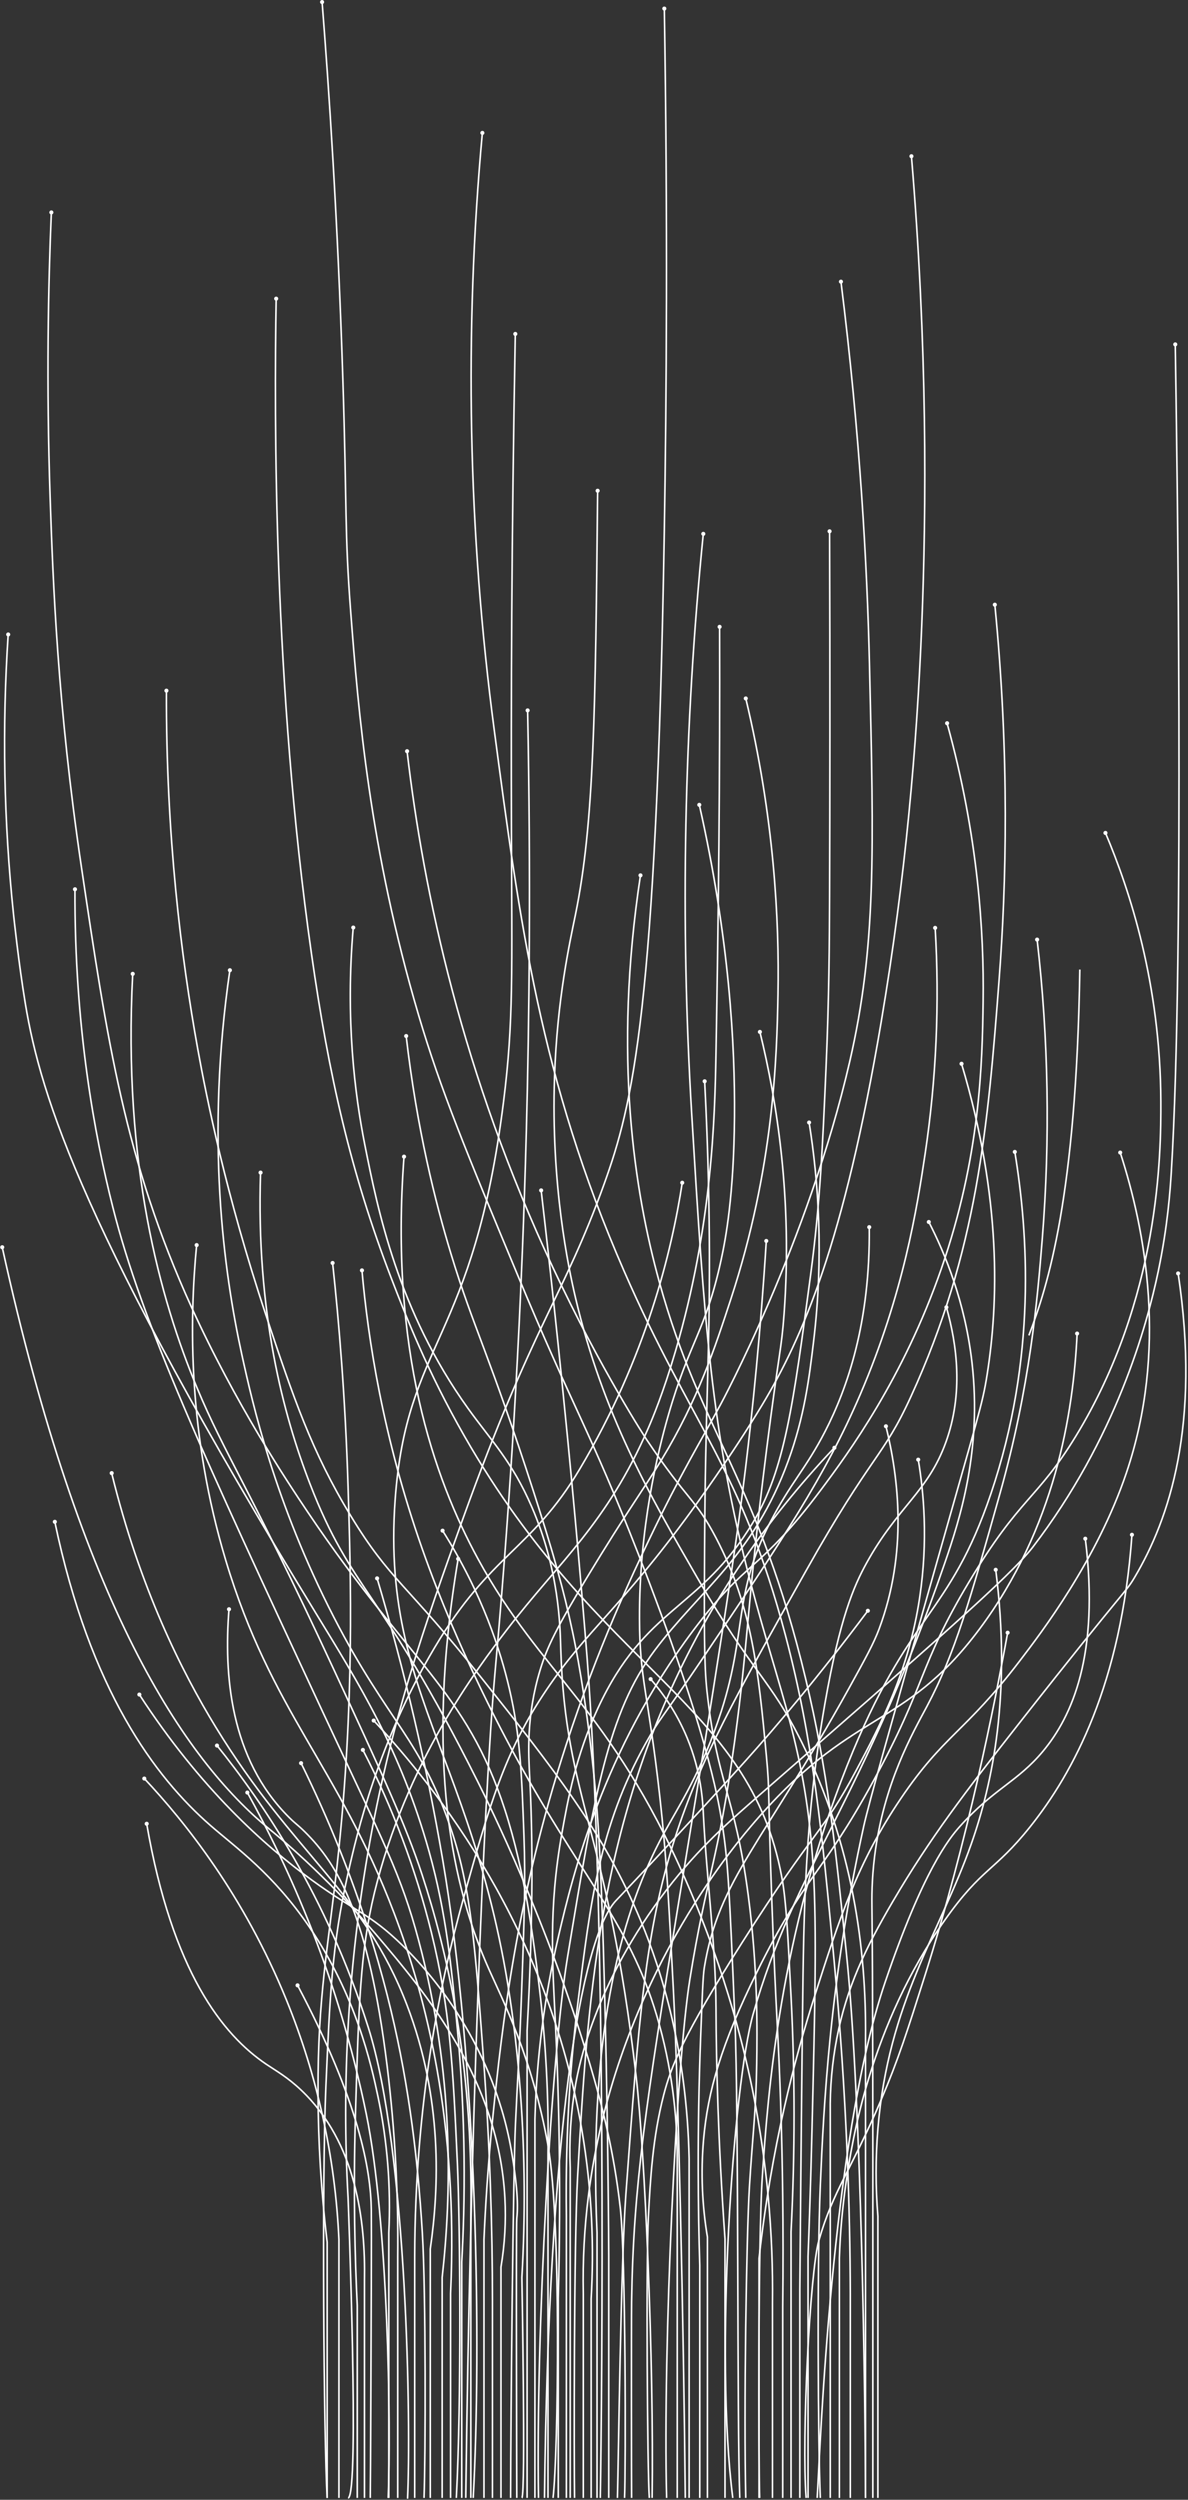 <svg width="796" height="1674" viewBox="0 0 796 1674" fill="none" xmlns="http://www.w3.org/2000/svg">
<rect x="0" y="0" width="796" height="1674" fill="#333333" stroke="none"/>
<path d="M5.491 424.81C1.336 487.367 2.537 550.165 9.08 612.518C9.08 612.518 12.474 644.939 16.96 672.018C27.481 735.551 56.398 826.208 211.331 1079.78C240.461 1127.45 268.354 1171.57 287.504 1239.91C299.169 1281.54 302.559 1319.03 305.89 1352.78C312.502 1419.78 311.575 1475.66 309.392 1514.66V1672.75" stroke="white" stroke-width="1.058" stroke-miterlimit="10"/>
<path d="M4.13 424.797C4.14 424.618 4.185 424.442 4.264 424.28C4.342 424.118 4.452 423.974 4.587 423.854C4.721 423.735 4.878 423.643 5.049 423.585C5.219 423.526 5.399 423.502 5.578 423.513C5.758 423.523 5.934 423.569 6.096 423.647C6.258 423.726 6.402 423.835 6.522 423.97C6.641 424.104 6.733 424.261 6.791 424.431C6.85 424.6 6.875 424.78 6.864 424.96C6.853 425.139 6.808 425.315 6.729 425.477C6.651 425.638 6.541 425.783 6.407 425.902C6.272 426.022 6.116 426.113 5.946 426.172C5.776 426.231 5.596 426.255 5.416 426.244C5.236 426.234 5.06 426.188 4.898 426.11C4.736 426.032 4.591 425.922 4.472 425.788C4.352 425.654 4.26 425.497 4.202 425.327C4.143 425.157 4.118 424.977 4.13 424.797Z" fill="white"/>
<path d="M34.414 142.18C32.315 191.397 30.993 256.66 33.595 333.384C35.489 389.239 38.588 473.171 54.608 581.015C71.807 696.782 83.805 777.552 128.154 875.023C157.75 940.071 192.483 992.165 206.077 1012.4C274.098 1113.6 312.433 1131.95 338.286 1211.9C351.981 1254.26 357.528 1299.54 361.044 1328.28C365.668 1366.01 367.715 1404.02 367.171 1442.03V1672.75" stroke="white" stroke-width="1.058" stroke-miterlimit="10"/>
<path d="M33.049 142.196C33.055 142.016 33.097 141.839 33.173 141.676C33.248 141.513 33.355 141.366 33.486 141.244C33.619 141.122 33.774 141.027 33.942 140.965C34.111 140.903 34.291 140.875 34.47 140.883C34.65 140.889 34.827 140.931 34.99 141.006C35.154 141.081 35.301 141.188 35.423 141.32C35.545 141.452 35.64 141.607 35.702 141.776C35.764 141.944 35.792 142.124 35.784 142.303C35.778 142.483 35.736 142.66 35.66 142.823C35.585 142.986 35.479 143.133 35.346 143.255C35.214 143.377 35.059 143.472 34.891 143.534C34.722 143.596 34.542 143.624 34.363 143.616C34.183 143.61 34.006 143.568 33.843 143.493C33.679 143.418 33.532 143.311 33.41 143.179C33.288 143.047 33.193 142.892 33.131 142.723C33.069 142.555 33.041 142.375 33.049 142.196Z" fill="white"/>
<path d="M111.509 462.439C111.206 559.466 121.388 641.057 132.527 702.644C138.321 734.651 151.411 800.214 178.061 880.274C196.772 936.493 208.823 971.977 234.971 1015.03C261.544 1058.78 272.013 1059.86 322.525 1123.53C370.697 1184.25 404.815 1227.26 429.336 1286.28C443.488 1320.34 460.203 1373.59 461.731 1445.54V1672.75" stroke="white" stroke-width="1.058" stroke-miterlimit="10"/>
<path d="M110.153 462.51C110.153 462.148 110.296 461.801 110.553 461.545C110.809 461.29 111.156 461.146 111.518 461.146C111.88 461.146 112.228 461.29 112.484 461.545C112.74 461.801 112.884 462.148 112.884 462.51C112.884 462.872 112.74 463.219 112.484 463.475C112.228 463.731 111.88 463.875 111.518 463.875C111.156 463.875 110.809 463.731 110.553 463.475C110.296 463.219 110.153 462.872 110.153 462.51Z" fill="white"/>
<path d="M400.436 328.56C398.929 476.725 398.14 550.988 385.567 612.518C381.77 631.083 373.339 668.738 371.556 721.02C369.072 793.801 381.019 849.548 385.564 868.897C403.922 947.02 435.489 1001.65 466.989 1056.16C505.046 1122 515.706 1123.57 537.033 1166.41C571.189 1235.02 580.55 1304.75 579.935 1365.04V1672.76" stroke="white" stroke-width="1.058" stroke-miterlimit="10"/>
<path d="M399.063 328.612C399.065 328.432 399.102 328.255 399.173 328.089C399.243 327.924 399.346 327.774 399.475 327.649C399.603 327.523 399.756 327.424 399.923 327.358C400.09 327.291 400.268 327.258 400.448 327.261C400.628 327.262 400.806 327.3 400.971 327.37C401.137 327.441 401.287 327.543 401.413 327.672C401.539 327.8 401.638 327.953 401.704 328.12C401.771 328.287 401.804 328.465 401.801 328.645C401.8 328.825 401.762 329.003 401.692 329.168C401.621 329.333 401.518 329.483 401.39 329.608C401.261 329.734 401.109 329.833 400.942 329.899C400.775 329.966 400.596 329.999 400.416 329.996C400.236 329.995 400.058 329.958 399.893 329.887C399.727 329.817 399.577 329.714 399.452 329.585C399.326 329.457 399.227 329.304 399.16 329.137C399.093 328.97 399.06 328.792 399.063 328.612Z" fill="white"/>
<path d="M445.123 5.682C447.442 146.895 446.606 266.156 445.101 356.14C439.736 676.993 423.946 739.693 404.827 792.771C377.374 868.977 357.247 886.225 310.261 1016.78C284.81 1087.5 261.525 1153.15 246.347 1241.66C233.327 1317.63 228.921 1394.83 233.214 1471.79C233.214 1471.79 241.092 1672.75 233.214 1672.75" stroke="white" stroke-width="1.058" stroke-miterlimit="10"/>
<path d="M443.752 5.767C443.749 5.587 443.781 5.408 443.847 5.241C443.914 5.074 444.012 4.922 444.138 4.793C444.263 4.664 444.413 4.561 444.578 4.49C444.743 4.419 444.921 4.381 445.1 4.379C445.28 4.376 445.459 4.409 445.626 4.475C445.793 4.541 445.946 4.64 446.075 4.765C446.204 4.89 446.307 5.04 446.378 5.205C446.449 5.37 446.487 5.547 446.489 5.727C446.492 5.907 446.459 6.085 446.393 6.252C446.327 6.42 446.228 6.572 446.103 6.701C445.977 6.83 445.828 6.933 445.663 7.004C445.497 7.075 445.32 7.112 445.14 7.115C444.96 7.118 444.781 7.085 444.614 7.019C444.447 6.953 444.295 6.854 444.166 6.729C444.037 6.604 443.934 6.454 443.863 6.289C443.792 6.124 443.754 5.946 443.752 5.767Z" fill="white"/>
<path d="M215.812 1.3C220.363 58.949 226.28 146.162 229.717 253.761C232.549 342.3 230.859 355.631 234.971 409.515C240.041 475.966 247.623 568.778 280.499 679.895C295.464 730.472 312.364 771.072 346.164 852.272C384.701 944.832 394.907 956.866 427.591 1040.4C472.912 1156.24 481.184 1204.43 483.625 1219.78C487.703 1245.41 488.609 1261.71 492.381 1351.9C495.097 1416.85 493.731 1622.04 495.69 1672.75" stroke="white" stroke-width="1.058" stroke-miterlimit="10"/>
<path d="M214.444 1.469C214.431 1.29 214.452 1.11 214.508 0.939C214.565 0.768 214.654 0.61 214.771 0.474C214.889 0.337 215.032 0.226 215.193 0.145C215.354 0.064 215.529 0.016 215.708 0.003C215.888 -0.011 216.068 0.011 216.239 0.067C216.41 0.123 216.568 0.212 216.705 0.33C216.841 0.447 216.953 0.59 217.034 0.751C217.114 0.912 217.163 1.087 217.175 1.266C217.189 1.445 217.168 1.626 217.111 1.797C217.055 1.968 216.966 2.126 216.849 2.262C216.731 2.398 216.588 2.51 216.427 2.591C216.266 2.671 216.091 2.72 215.912 2.732C215.732 2.746 215.552 2.725 215.381 2.668C215.21 2.612 215.052 2.523 214.915 2.406C214.779 2.288 214.667 2.145 214.586 1.985C214.506 1.824 214.457 1.649 214.444 1.469Z" fill="white"/>
<path d="M610.689 104.551C621.388 232.364 620.817 339.726 617.584 419.137C614.324 499.197 606.891 586.855 590.442 684.268C565.328 832.991 537.492 896.076 510.768 940.649C490.515 974.426 463.487 1011.53 463.487 1011.53C415.518 1077.37 393.259 1091.58 366.302 1131.4C337.874 1173.4 328.013 1208.75 310.261 1272.28C294.915 1327.24 278.077 1408.69 277.866 1511.16V1672.75" stroke="white" stroke-width="1.058" stroke-miterlimit="10"/>
<path d="M609.323 104.728C609.308 104.549 609.329 104.369 609.385 104.198C609.44 104.026 609.528 103.868 609.645 103.731C609.762 103.594 609.904 103.482 610.065 103.4C610.225 103.319 610.4 103.27 610.579 103.256C610.759 103.241 610.939 103.262 611.11 103.317C611.282 103.372 611.44 103.461 611.577 103.578C611.714 103.694 611.826 103.837 611.908 103.997C611.99 104.157 612.039 104.332 612.053 104.511C612.067 104.691 612.046 104.871 611.991 105.042C611.936 105.213 611.847 105.372 611.731 105.509C611.614 105.645 611.471 105.758 611.311 105.839C611.151 105.921 610.976 105.97 610.796 105.984C610.617 105.998 610.437 105.978 610.265 105.922C610.094 105.867 609.936 105.779 609.799 105.662C609.662 105.545 609.549 105.403 609.468 105.243C609.386 105.082 609.337 104.908 609.323 104.728Z" fill="white"/>
<path d="M563.462 188.545C576.426 292.133 581.017 379.568 582.562 444.511C585.563 570.703 587.063 633.799 569.429 710.517C541.424 832.348 482.75 940.649 482.75 940.649C469.514 965.079 455.77 987.482 435.471 1029.9C423.685 1054.53 400.518 1103.37 379.435 1168.15C345.694 1271.84 336.382 1357.74 330.405 1415.78C326.863 1450.19 325.165 1479.1 324.276 1499.79V1672.75" stroke="white" stroke-width="1.058" stroke-miterlimit="10"/>
<path d="M562.101 188.777C562.079 188.599 562.094 188.418 562.142 188.246C562.191 188.073 562.274 187.911 562.385 187.771C562.496 187.63 562.634 187.512 562.791 187.425C562.948 187.337 563.121 187.282 563.299 187.261C563.477 187.24 563.658 187.254 563.831 187.303C564.004 187.352 564.165 187.434 564.306 187.545C564.447 187.657 564.565 187.795 564.652 187.951C564.74 188.108 564.796 188.281 564.816 188.459C564.837 188.637 564.823 188.818 564.774 188.99C564.726 189.163 564.643 189.325 564.532 189.465C564.42 189.606 564.282 189.724 564.126 189.811C563.969 189.899 563.796 189.954 563.618 189.975C563.439 189.996 563.259 189.982 563.086 189.933C562.913 189.884 562.751 189.802 562.61 189.691C562.47 189.579 562.352 189.442 562.264 189.285C562.177 189.128 562.121 188.956 562.101 188.777Z" fill="white"/>
<path d="M723.524 649.266C721.109 801.037 702.198 860.788 689.378 894.272" stroke="white" stroke-width="1.058" stroke-miterlimit="10"/>
<path d="M787.46 230.557C788.522 295.572 793.807 637.972 784.813 784.897C784.054 797.178 782.418 821.016 776.057 851.398C768.319 888.374 747.66 963.333 692.004 1036.03C677.146 1055.43 621.978 1103.51 511.643 1199.65C488.278 1220.01 468.707 1236.91 446.859 1265.28C398.016 1328.7 387.578 1384.81 385.564 1396.53C382.455 1414.74 381.281 1433.21 382.063 1451.66V1672.75" stroke="white" stroke-width="1.058" stroke-miterlimit="10"/>
<path d="M786.09 230.646C786.087 230.467 786.12 230.288 786.186 230.121C786.252 229.954 786.351 229.802 786.476 229.673C786.601 229.544 786.751 229.441 786.916 229.37C787.081 229.299 787.259 229.261 787.439 229.259C787.619 229.256 787.797 229.288 787.965 229.355C788.132 229.421 788.284 229.519 788.413 229.645C788.542 229.77 788.645 229.919 788.716 230.085C788.787 230.25 788.825 230.427 788.827 230.607C788.83 230.787 788.798 230.965 788.731 231.132C788.665 231.299 788.566 231.452 788.441 231.581C788.316 231.71 788.166 231.813 788.001 231.884C787.836 231.955 787.658 231.992 787.478 231.994C787.298 231.997 787.12 231.965 786.953 231.899C786.785 231.832 786.633 231.734 786.504 231.609C786.375 231.483 786.272 231.334 786.201 231.169C786.13 231.004 786.092 230.826 786.09 230.646Z" fill="white"/>
<path d="M185.043 199.933C183.677 280.158 183.322 460.582 208.703 638.768C220.29 720.104 235.018 785.392 262.109 855.772C272.057 881.616 286.353 918.322 311.14 961.65C401.716 1119.97 502.232 1139.21 523.897 1257.41C526.771 1273.09 527.856 1294.4 530.025 1337.03C532.712 1389.5 532.712 1442.07 530.025 1494.54V1672.75" stroke="white" stroke-width="1.058" stroke-miterlimit="10"/>
<path d="M183.679 199.984C183.681 199.804 183.718 199.627 183.789 199.462C183.859 199.296 183.962 199.147 184.091 199.021C184.219 198.896 184.372 198.797 184.539 198.73C184.706 198.664 184.884 198.631 185.064 198.633C185.244 198.635 185.422 198.672 185.587 198.743C185.752 198.813 185.902 198.916 186.028 199.045C186.153 199.173 186.252 199.325 186.319 199.492C186.386 199.659 186.418 199.838 186.416 200.018C186.414 200.197 186.377 200.375 186.306 200.54C186.236 200.705 186.133 200.855 186.004 200.981C185.875 201.106 185.723 201.205 185.556 201.272C185.389 201.338 185.21 201.371 185.031 201.369C184.851 201.367 184.673 201.33 184.508 201.259C184.342 201.188 184.193 201.086 184.067 200.957C183.941 200.828 183.842 200.676 183.776 200.509C183.709 200.342 183.676 200.164 183.679 199.984Z" fill="white"/>
<path d="M471.236 357.429C458.277 486.67 455.686 616.741 463.488 746.395C471.844 885.15 476.491 958.84 502.888 1059.66C522.156 1133.25 540.288 1172.42 544.914 1251.29C547.325 1292.4 546.061 1344.24 544.038 1427.17C543.184 1462.19 542.174 1491.22 541.411 1511.17V1672.75" stroke="white" stroke-width="1.058" stroke-miterlimit="10"/>
<path d="M469.87 357.367C469.887 357.188 469.939 357.014 470.024 356.855C470.108 356.696 470.223 356.556 470.362 356.441C470.501 356.327 470.661 356.242 470.833 356.189C471.005 356.137 471.186 356.119 471.365 356.137C471.544 356.154 471.718 356.206 471.877 356.29C472.036 356.374 472.177 356.489 472.291 356.627C472.406 356.766 472.491 356.926 472.544 357.098C472.596 357.27 472.614 357.45 472.597 357.629C472.58 357.808 472.528 357.982 472.444 358.141C472.36 358.3 472.245 358.441 472.106 358.555C471.967 358.67 471.807 358.756 471.635 358.808C471.462 358.86 471.282 358.878 471.102 358.86C470.923 358.844 470.749 358.792 470.59 358.707C470.431 358.623 470.29 358.508 470.176 358.37C470.061 358.231 469.975 358.071 469.923 357.899C469.87 357.726 469.853 357.546 469.87 357.367Z" fill="white"/>
<path d="M345.269 223.558C342.679 362.601 342.415 474.838 342.663 552.136C342.986 652.942 344.145 683.797 337.409 737.64C317.24 898.924 272.379 897.541 264.746 1004.53C254.47 1148.41 333.163 1185.13 348.798 1402.66C351.729 1443.43 352.022 1484.35 349.675 1525.16C349.675 1525.16 352.301 1670.12 349.675 1672.75" stroke="white" stroke-width="1.058" stroke-miterlimit="10"/>
<path d="M343.904 223.605C343.906 223.425 343.944 223.247 344.015 223.082C344.086 222.917 344.19 222.768 344.319 222.643C344.448 222.518 344.6 222.419 344.768 222.353C344.935 222.287 345.114 222.255 345.294 222.258C345.473 222.261 345.651 222.298 345.816 222.37C345.981 222.441 346.131 222.544 346.256 222.673C346.381 222.802 346.48 222.955 346.546 223.122C346.612 223.289 346.644 223.467 346.641 223.647C346.639 223.827 346.601 224.005 346.53 224.17C346.459 224.335 346.356 224.485 346.226 224.61C346.097 224.735 345.945 224.834 345.777 224.9C345.61 224.966 345.431 224.998 345.251 224.995C345.071 224.993 344.893 224.955 344.728 224.884C344.563 224.812 344.413 224.709 344.288 224.58C344.163 224.451 344.064 224.298 343.999 224.131C343.933 223.963 343.9 223.785 343.904 223.605Z" fill="white"/>
<path d="M1.479 835.167C54.493 1076.49 123.589 1178.28 180.693 1225.03C185.527 1228.99 216.954 1254.4 251.611 1295.03C286.009 1335.36 334.045 1393.19 338.292 1471.79C339.118 1487.29 338.237 1502.85 335.664 1518.16V1672.75" stroke="white" stroke-width="1.058" stroke-miterlimit="10"/>
<path d="M0.165 835.533C0.125 835.357 0.12 835.176 0.15 834.999C0.181 834.821 0.246 834.652 0.342 834.5C0.438 834.348 0.564 834.216 0.711 834.113C0.858 834.009 1.024 833.936 1.2 833.897C1.375 833.857 1.557 833.852 1.734 833.883C1.911 833.913 2.081 833.978 2.233 834.074C2.385 834.17 2.516 834.295 2.619 834.442C2.723 834.589 2.796 834.755 2.835 834.931C2.875 835.106 2.881 835.288 2.85 835.465C2.82 835.642 2.755 835.812 2.658 835.964C2.562 836.116 2.437 836.247 2.29 836.351C2.143 836.454 1.976 836.528 1.801 836.567C1.625 836.607 1.444 836.611 1.267 836.581C1.089 836.551 0.92 836.485 0.768 836.389C0.616 836.293 0.484 836.168 0.381 836.021C0.278 835.874 0.204 835.708 0.165 835.533Z" fill="white"/>
<path d="M740.67 557.712C757.055 596.322 777.522 658.858 777.807 737.644C777.936 772.796 777.132 869.479 720.898 961.649C694.62 1004.71 683.606 1001.95 649.102 1059.65C615.061 1116.59 620.916 1127.43 585.189 1192.66C549.978 1256.95 539.233 1255.65 507.264 1320.41C483.369 1368.81 474.19 1400.29 471.368 1433.28C469.538 1454.89 470.42 1476.64 473.994 1498.03V1672.75" stroke="white" stroke-width="1.058" stroke-miterlimit="10"/>
<path d="M739.424 558.305C739.354 558.139 739.318 557.961 739.317 557.781C739.317 557.602 739.352 557.424 739.42 557.257C739.488 557.091 739.589 556.94 739.716 556.813C739.843 556.685 739.994 556.584 740.16 556.516C740.326 556.446 740.504 556.41 740.684 556.409C740.864 556.409 741.042 556.444 741.208 556.512C741.375 556.58 741.526 556.681 741.653 556.808C741.78 556.935 741.881 557.086 741.95 557.252C742.02 557.418 742.056 557.596 742.057 557.776C742.057 557.955 742.023 558.134 741.954 558.3C741.886 558.466 741.785 558.617 741.658 558.745C741.531 558.872 741.38 558.973 741.214 559.042C741.048 559.111 740.87 559.147 740.69 559.148C740.51 559.149 740.332 559.114 740.166 559.045C739.999 558.977 739.848 558.876 739.721 558.749C739.594 558.622 739.493 558.471 739.424 558.305Z" fill="white"/>
<path d="M789.391 852.677C804.638 954.385 783.446 1017.15 760.304 1056.15C753.712 1067.26 756.631 1060.14 684.132 1152.4C645.913 1201.03 623.04 1231.09 598.328 1273.15C579.697 1304.87 567.176 1331.23 560.679 1365.03C557.526 1381.47 556.057 1398.18 556.296 1414.92V1672.75" stroke="white" stroke-width="1.058" stroke-miterlimit="10"/>
<path d="M788.026 852.945C787.988 852.678 788.031 852.406 788.148 852.163C788.265 851.92 788.451 851.717 788.683 851.58C788.916 851.443 789.183 851.378 789.453 851.392C789.722 851.407 789.981 851.501 790.197 851.663C790.413 851.825 790.576 852.047 790.666 852.301C790.756 852.555 790.768 852.83 790.702 853.092C790.635 853.353 790.493 853.589 790.292 853.769C790.092 853.949 789.842 854.067 789.575 854.105C789.397 854.131 789.216 854.122 789.041 854.078C788.867 854.033 788.703 853.955 788.559 853.847C788.415 853.739 788.294 853.604 788.203 853.449C788.111 853.295 788.051 853.123 788.026 852.945Z" fill="white"/>
<path d="M727.186 1030.32C736.937 1108.56 718.058 1149.55 699.006 1172.53C681.784 1193.3 665.686 1197.83 642.972 1223.28C636.04 1231.05 618.42 1252.81 593.065 1327.41C556.596 1434.7 549.496 1642.64 547.537 1672.75" stroke="white" stroke-width="1.058" stroke-miterlimit="10"/>
<path d="M725.829 1030.54C725.798 1030.28 725.847 1030.01 725.97 1029.77C726.094 1029.53 726.285 1029.33 726.521 1029.2C726.757 1029.07 727.026 1029.01 727.295 1029.03C727.564 1029.05 727.821 1029.15 728.032 1029.32C728.244 1029.49 728.401 1029.71 728.484 1029.97C728.567 1030.23 728.573 1030.5 728.499 1030.76C728.426 1031.02 728.277 1031.25 728.072 1031.43C727.866 1031.6 727.614 1031.71 727.346 1031.74C727.167 1031.77 726.987 1031.75 726.814 1031.7C726.641 1031.65 726.479 1031.57 726.338 1031.46C726.197 1031.35 726.08 1031.21 725.992 1031.05C725.905 1030.9 725.849 1030.72 725.829 1030.54Z" fill="white"/>
<path d="M721.714 892.947C719.174 946.529 706.908 1023.33 656.107 1091.15C604.65 1159.84 570.815 1143.01 502.887 1223.28C484.956 1244.47 411.393 1335.36 394.314 1470.03C391.554 1491.86 390.388 1513.86 390.824 1535.85V1672.75" stroke="white" stroke-width="1.058" stroke-miterlimit="10"/>
<path d="M720.332 892.939C720.347 892.67 720.442 892.411 720.604 892.196C720.767 891.981 720.989 891.818 721.244 891.729C721.499 891.64 721.774 891.628 722.035 891.695C722.297 891.763 722.532 891.906 722.712 892.106C722.892 892.307 723.009 892.557 723.047 892.824C723.085 893.091 723.043 893.363 722.927 893.606C722.81 893.85 722.624 894.053 722.392 894.19C722.16 894.328 721.892 894.394 721.623 894.38C721.443 894.37 721.268 894.325 721.105 894.248C720.943 894.17 720.798 894.061 720.678 893.927C720.558 893.794 720.466 893.637 720.406 893.468C720.347 893.298 720.322 893.119 720.332 892.939Z" fill="white"/>
<path d="M50.225 595.441C49.861 688.562 63.576 760.877 75.621 808.522C95.322 886.458 136.006 974.414 216.584 1147.15C257.766 1235.45 268.674 1255.1 280.499 1299.41C304.708 1390.13 302.383 1470.37 296.259 1525.16V1672.75" stroke="white" stroke-width="1.058" stroke-miterlimit="10"/>
<path d="M48.867 595.516C48.866 595.336 48.9 595.157 48.968 594.991C49.037 594.824 49.137 594.672 49.264 594.545C49.391 594.417 49.542 594.316 49.708 594.247C49.874 594.177 50.053 594.142 50.233 594.142C50.413 594.141 50.591 594.175 50.758 594.243C50.925 594.311 51.076 594.412 51.204 594.538C51.332 594.665 51.433 594.816 51.502 594.982C51.572 595.148 51.607 595.327 51.607 595.507C51.608 595.687 51.574 595.865 51.506 596.032C51.438 596.198 51.337 596.35 51.211 596.477C51.084 596.605 50.933 596.706 50.766 596.776C50.6 596.845 50.422 596.88 50.242 596.88C50.062 596.881 49.883 596.847 49.717 596.779C49.55 596.711 49.398 596.611 49.27 596.484C49.143 596.357 49.041 596.206 48.972 596.04C48.903 595.874 48.867 595.696 48.867 595.516Z" fill="white"/>
<path d="M634.566 484.268C655.504 559.906 659.341 624.892 658.734 670.269C658.169 712.494 656.828 774.496 630.717 849.645C605.181 923.136 568.568 972.919 550.166 997.522C508.727 1052.95 500.774 1043.44 464.363 1092.02C403.979 1172.58 384.034 1254.53 374.182 1296.78C364.811 1336.98 359.531 1378.02 358.422 1419.29V1672.75" stroke="white" stroke-width="1.058" stroke-miterlimit="10"/>
<path d="M635.955 484.472C636.039 483.722 635.499 483.045 634.748 482.961C633.996 482.877 633.319 483.417 633.235 484.167C633.151 484.918 633.691 485.595 634.442 485.679C635.194 485.763 635.871 485.223 635.955 484.472Z" fill="white"/>
<path d="M222.853 845.689C227.128 885.336 231.399 936.308 233.22 995.775C235.086 1056.72 237.645 1140.33 226.215 1246.03C219.925 1304.2 212.894 1336.74 213.082 1400.91C213.178 1434.54 215.224 1468.14 219.21 1501.54V1672.75" stroke="white" stroke-width="1.058" stroke-miterlimit="10"/>
<path d="M221.487 845.895C221.469 845.716 221.486 845.535 221.538 845.363C221.59 845.191 221.675 845.03 221.789 844.891C221.903 844.752 222.043 844.637 222.202 844.552C222.36 844.467 222.534 844.414 222.713 844.397C222.892 844.379 223.073 844.396 223.245 844.448C223.417 844.5 223.578 844.585 223.717 844.699C223.856 844.812 223.971 844.953 224.056 845.111C224.141 845.27 224.193 845.443 224.211 845.622C224.229 845.801 224.212 845.982 224.161 846.154C224.109 846.326 224.024 846.486 223.91 846.625C223.796 846.765 223.656 846.88 223.498 846.965C223.339 847.05 223.165 847.103 222.986 847.12C222.807 847.139 222.627 847.121 222.454 847.07C222.282 847.018 222.121 846.933 221.982 846.819C221.843 846.705 221.727 846.565 221.642 846.406C221.558 846.248 221.505 846.074 221.487 845.895Z" fill="white"/>
<path d="M96.65 1190.98C123.989 1220.07 163.432 1269.24 192.069 1339.66C212.788 1390.65 224.633 1444.81 227.09 1499.79V1672.75" stroke="white" stroke-width="1.058" stroke-miterlimit="10"/>
<path d="M95.688 1191.96C95.565 1191.83 95.469 1191.68 95.406 1191.51C95.343 1191.34 95.314 1191.16 95.32 1190.98C95.327 1190.8 95.369 1190.62 95.445 1190.46C95.52 1190.3 95.627 1190.15 95.759 1190.03C95.89 1189.91 96.045 1189.81 96.213 1189.75C96.382 1189.69 96.561 1189.66 96.741 1189.66C96.921 1189.67 97.097 1189.71 97.261 1189.79C97.424 1189.86 97.571 1189.97 97.693 1190.1C97.816 1190.23 97.912 1190.39 97.975 1190.55C98.037 1190.72 98.066 1190.9 98.06 1191.08C98.053 1191.26 98.011 1191.44 97.936 1191.6C97.861 1191.76 97.754 1191.91 97.622 1192.03C97.491 1192.16 97.336 1192.25 97.168 1192.31C96.999 1192.38 96.82 1192.41 96.64 1192.4C96.461 1192.39 96.284 1192.35 96.12 1192.28C95.957 1192.2 95.81 1192.1 95.688 1191.96Z" fill="white"/>
<path d="M153.44 1077.57C149.985 1120.9 153.927 1177.68 193.82 1217.16C198.608 1221.89 199.077 1221.59 204.326 1226.78C226.022 1248.25 247.006 1282.3 259.485 1384.28C264.618 1426.38 266.958 1468.76 266.49 1511.16V1672.75" stroke="white" stroke-width="1.058" stroke-miterlimit="10"/>
<path d="M152.082 1077.54C152.094 1077.36 152.142 1077.19 152.222 1077.03C152.302 1076.87 152.414 1076.72 152.549 1076.6C152.685 1076.49 152.843 1076.4 153.014 1076.34C153.185 1076.28 153.365 1076.26 153.544 1076.27C153.724 1076.29 153.899 1076.33 154.061 1076.41C154.222 1076.49 154.366 1076.61 154.484 1076.74C154.602 1076.88 154.692 1077.03 154.748 1077.21C154.805 1077.38 154.827 1077.56 154.814 1077.74C154.802 1077.92 154.754 1078.09 154.674 1078.25C154.594 1078.41 154.483 1078.56 154.347 1078.67C154.211 1078.79 154.053 1078.88 153.882 1078.94C153.711 1078.99 153.531 1079.02 153.352 1079C153.172 1078.99 152.997 1078.94 152.835 1078.86C152.674 1078.78 152.531 1078.67 152.413 1078.54C152.295 1078.4 152.205 1078.24 152.148 1078.07C152.091 1077.9 152.069 1077.72 152.082 1077.54Z" fill="white"/>
<path d="M679.959 771.303C688.921 826.067 694.621 909.588 663.988 1000.15C635.935 1083.09 608.988 1078.59 567.678 1182.15C522.314 1295.88 514.447 1402.49 510.768 1457.78C507.972 1499.79 508.173 1646.96 509.015 1672.75" stroke="white" stroke-width="1.058" stroke-miterlimit="10"/>
<path d="M678.606 771.583C678.565 771.317 678.604 771.044 678.718 770.8C678.832 770.555 679.015 770.35 679.246 770.21C679.476 770.07 679.743 770.001 680.013 770.012C680.282 770.024 680.542 770.114 680.76 770.273C680.978 770.432 681.144 770.652 681.237 770.905C681.33 771.158 681.346 771.433 681.283 771.695C681.22 771.957 681.081 772.195 680.883 772.378C680.684 772.561 680.437 772.681 680.17 772.724C679.993 772.752 679.811 772.745 679.636 772.703C679.461 772.661 679.296 772.584 679.151 772.478C679.006 772.372 678.883 772.239 678.789 772.085C678.696 771.932 678.633 771.761 678.606 771.583Z" fill="white"/>
<path d="M758.456 1027.7C751.378 1127.82 718.968 1187.29 690.253 1223.28C666.318 1253.28 658.065 1250.52 633.343 1285.41C582.812 1356.72 570.897 1433.73 566.802 1462.16C564.418 1478.69 562.955 1495.34 562.419 1512.04V1672.75" stroke="white" stroke-width="1.058" stroke-miterlimit="10"/>
<path d="M757.075 1027.66C757.097 1027.39 757.197 1027.13 757.364 1026.92C757.531 1026.71 757.757 1026.55 758.014 1026.47C758.271 1026.38 758.546 1026.38 758.806 1026.45C759.066 1026.52 759.298 1026.67 759.473 1026.88C759.649 1027.08 759.76 1027.33 759.792 1027.6C759.824 1027.87 759.776 1028.14 759.655 1028.38C759.533 1028.62 759.342 1028.82 759.107 1028.95C758.872 1029.09 758.603 1029.15 758.334 1029.13C758.155 1029.11 757.98 1029.06 757.82 1028.98C757.659 1028.9 757.516 1028.79 757.399 1028.65C757.282 1028.52 757.193 1028.36 757.138 1028.19C757.082 1028.02 757.061 1027.84 757.075 1027.66Z" fill="white"/>
<path d="M499.688 467.654C518.762 547.578 522.197 616.308 521.274 665.892C520.488 708.024 518.562 781.715 489.755 869.772C478.852 903.098 467.723 937.122 443.35 977.399C431.297 997.32 420.155 1011.97 393.445 1056.15C372.811 1090.3 366.662 1102.7 361.925 1118.28C352.456 1149.41 354.137 1175 354.92 1190.03C356.905 1228.13 357.457 1281.8 353.169 1359.78V1672.74" stroke="white" stroke-width="1.058" stroke-miterlimit="10"/>
<path d="M498.359 468.03C498.318 467.855 498.312 467.673 498.342 467.496C498.371 467.318 498.435 467.148 498.531 466.996C498.626 466.843 498.751 466.711 498.898 466.607C499.044 466.503 499.21 466.429 499.386 466.389C499.561 466.348 499.742 466.343 499.92 466.372C500.097 466.402 500.267 466.466 500.419 466.562C500.572 466.657 500.704 466.782 500.808 466.928C500.912 467.075 500.986 467.24 501.026 467.416C501.067 467.591 501.072 467.772 501.043 467.95C501.013 468.127 500.949 468.297 500.854 468.449C500.758 468.602 500.633 468.734 500.487 468.838C500.34 468.942 500.174 469.016 499.999 469.056C499.824 469.097 499.642 469.102 499.465 469.073C499.287 469.043 499.118 468.979 498.965 468.883C498.813 468.788 498.681 468.664 498.577 468.517C498.473 468.37 498.399 468.205 498.359 468.03Z" fill="white"/>
<path d="M88.924 652.073C82.218 780.094 107.384 870.157 131.873 929.025C150.686 974.262 166.477 994.747 223.068 1116.74C255.595 1186.86 271.858 1221.91 282.859 1255.56C299.002 1304.94 317.225 1381.12 315.479 1482.51V1672.75" stroke="white" stroke-width="1.058" stroke-miterlimit="10"/>
<path d="M87.562 652.081C87.57 651.901 87.613 651.724 87.689 651.562C87.765 651.399 87.873 651.252 88.006 651.131C88.139 651.01 88.294 650.916 88.464 650.855C88.633 650.795 88.813 650.768 88.992 650.777C89.172 650.784 89.349 650.828 89.512 650.904C89.675 650.98 89.822 651.088 89.943 651.221C90.064 651.354 90.158 651.51 90.219 651.679C90.279 651.848 90.306 652.028 90.297 652.208C90.289 652.388 90.246 652.564 90.169 652.727C90.093 652.89 89.985 653.036 89.852 653.157C89.719 653.278 89.563 653.371 89.394 653.432C89.224 653.493 89.045 653.519 88.865 653.51C88.685 653.502 88.509 653.459 88.346 653.383C88.183 653.307 88.037 653.199 87.916 653.066C87.795 652.933 87.701 652.778 87.641 652.609C87.58 652.439 87.553 652.26 87.562 652.081Z" fill="white"/>
<path d="M74.807 986.426C93.715 1063.78 121.932 1119.57 144.557 1156.58C197.008 1242.37 243.44 1266.49 272.593 1342.48C296.725 1405.38 294.214 1465.24 288.296 1506.05V1672.75" stroke="white" stroke-width="1.058" stroke-miterlimit="10"/>
<path d="M73.508 986.824C73.463 986.65 73.452 986.468 73.477 986.289C73.503 986.111 73.563 985.939 73.655 985.784C73.747 985.629 73.869 985.493 74.014 985.386C74.159 985.278 74.324 985.2 74.499 985.156C74.673 985.111 74.855 985.1 75.034 985.126C75.213 985.151 75.385 985.211 75.54 985.303C75.695 985.396 75.83 985.517 75.938 985.662C76.046 985.807 76.124 985.971 76.168 986.146C76.213 986.321 76.224 986.503 76.198 986.681C76.173 986.86 76.112 987.032 76.02 987.187C75.928 987.342 75.806 987.477 75.661 987.585C75.517 987.693 75.352 987.771 75.177 987.814C75.002 987.86 74.82 987.87 74.642 987.845C74.463 987.82 74.291 987.759 74.136 987.667C73.981 987.575 73.845 987.453 73.737 987.309C73.63 987.164 73.552 986.999 73.508 986.824Z" fill="white"/>
<path d="M555.847 355.719C556.19 453.552 556.076 535.882 555.847 599.52C555.73 631.32 555.543 667.45 553.431 715.971C551.201 766.924 549.496 805.976 543.16 853.587C531.547 940.826 525.741 984.442 504.506 1019.57C468.814 1078.62 432.491 1075.34 400.629 1143.91C385.718 1175.99 380.55 1204.94 376.47 1227.81C367.341 1278.96 370.25 1315.83 372.243 1356.97C374.351 1400.48 376.082 1462.2 374.055 1539.25V1672.75" stroke="white" stroke-width="1.058" stroke-miterlimit="10"/>
<path d="M557.074 356.381C557.401 355.7 557.114 354.883 556.432 354.557C555.751 354.23 554.933 354.517 554.606 355.198C554.279 355.879 554.567 356.696 555.248 357.023C555.93 357.349 556.747 357.062 557.074 356.381Z" fill="white"/>
<path d="M272.136 693.716C279.359 756.264 291.838 805.595 302.186 839.698C317.332 889.62 327.802 906.566 357.748 999.648C370.911 1040.56 377.699 1064.68 383.718 1093.2C385.513 1101.71 392.242 1134.32 397.609 1185.54C400.633 1214.42 402.34 1240.75 404.252 1303.85C407.508 1411.24 407.876 1510.27 407.876 1510.27V1672.74" stroke="white" stroke-width="1.058" stroke-miterlimit="10"/>
<path d="M270.793 693.947C270.772 693.769 270.786 693.588 270.835 693.416C270.883 693.243 270.966 693.082 271.077 692.941C271.188 692.8 271.325 692.683 271.482 692.595C271.638 692.507 271.811 692.451 271.989 692.43C272.167 692.409 272.347 692.423 272.52 692.472C272.693 692.521 272.854 692.603 272.995 692.714C273.136 692.825 273.254 692.962 273.341 693.119C273.429 693.275 273.485 693.447 273.506 693.625C273.527 693.803 273.513 693.984 273.464 694.156C273.416 694.329 273.334 694.49 273.223 694.631C273.112 694.772 272.974 694.889 272.817 694.977C272.661 695.065 272.489 695.12 272.31 695.142C272.132 695.163 271.952 695.149 271.779 695.1C271.606 695.051 271.445 694.969 271.304 694.858C271.163 694.747 271.046 694.61 270.958 694.453C270.87 694.297 270.814 694.125 270.793 693.947Z" fill="white"/>
<path d="M323.205 88.925C310.958 222.169 313.632 356.362 331.174 489.012C348.209 617.665 362.169 723.082 418.143 851.161C463.166 954.186 496.829 983.684 526.249 1095.01C545.082 1166.27 550.934 1228.53 558.869 1312.9C567.426 1404 569.55 1480.58 569.733 1535.85V1672.75" stroke="white" stroke-width="1.058" stroke-miterlimit="10"/>
<path d="M321.842 88.88C321.857 88.701 321.907 88.527 321.99 88.367C322.073 88.207 322.186 88.066 322.324 87.95C322.461 87.835 322.62 87.747 322.792 87.693C322.963 87.639 323.144 87.619 323.323 87.635C323.502 87.65 323.677 87.7 323.837 87.783C323.997 87.865 324.139 87.979 324.255 88.117C324.371 88.254 324.458 88.413 324.512 88.585C324.566 88.757 324.586 88.937 324.57 89.117C324.555 89.296 324.505 89.47 324.422 89.63C324.339 89.79 324.226 89.931 324.088 90.047C323.95 90.163 323.791 90.25 323.619 90.304C323.448 90.358 323.267 90.377 323.088 90.361C322.908 90.346 322.734 90.296 322.574 90.213C322.414 90.131 322.273 90.017 322.157 89.879C322.041 89.742 321.954 89.583 321.9 89.411C321.846 89.24 321.826 89.059 321.842 88.88Z" fill="white"/>
<path d="M36.711 1019.03C60.38 1132.23 104.075 1190.22 140.929 1222.37C158.275 1237.51 182.923 1254.62 207.364 1290.57C238.607 1336.53 248.783 1382.8 253.264 1404.05C259.562 1433.99 261.997 1464.62 260.51 1495.19V1672.75" stroke="white" stroke-width="1.058" stroke-miterlimit="10"/>
<path d="M35.401 1019.38C35.362 1019.2 35.359 1019.02 35.391 1018.85C35.423 1018.67 35.49 1018.5 35.587 1018.35C35.685 1018.2 35.811 1018.07 35.959 1017.97C36.108 1017.86 36.274 1017.79 36.45 1017.75C36.626 1017.72 36.808 1017.71 36.985 1017.75C37.162 1017.78 37.331 1017.84 37.482 1017.94C37.633 1018.04 37.763 1018.17 37.865 1018.31C37.968 1018.46 38.039 1018.63 38.077 1018.8C38.115 1018.98 38.118 1019.16 38.086 1019.34C38.054 1019.52 37.987 1019.68 37.89 1019.84C37.792 1019.99 37.666 1020.12 37.518 1020.22C37.37 1020.32 37.203 1020.39 37.027 1020.43C36.851 1020.47 36.669 1020.47 36.492 1020.44C36.316 1020.41 36.147 1020.34 35.995 1020.24C35.844 1020.15 35.714 1020.02 35.612 1019.87C35.51 1019.72 35.438 1019.56 35.401 1019.38Z" fill="white"/>
<path d="M98.272 1221.24C115.498 1320.87 149.454 1362.75 178.379 1382.32C185.076 1386.85 192.52 1390.87 201.934 1399.82C238.876 1434.95 244.933 1487.78 244.21 1527.18V1672.75" stroke="white" stroke-width="1.058" stroke-miterlimit="10"/>
<path d="M96.944 1221.54C96.912 1221.37 96.915 1221.18 96.953 1221.01C96.991 1220.83 97.064 1220.67 97.166 1220.52C97.269 1220.37 97.4 1220.25 97.552 1220.15C97.704 1220.05 97.873 1219.99 98.05 1219.95C98.227 1219.92 98.409 1219.93 98.585 1219.96C98.761 1220 98.928 1220.07 99.076 1220.18C99.223 1220.28 99.349 1220.41 99.446 1220.56C99.543 1220.71 99.609 1220.88 99.64 1221.06C99.672 1221.24 99.669 1221.42 99.631 1221.6C99.592 1221.77 99.52 1221.94 99.417 1222.09C99.314 1222.23 99.183 1222.36 99.031 1222.46C98.879 1222.55 98.71 1222.62 98.533 1222.65C98.356 1222.68 98.174 1222.68 97.998 1222.64C97.823 1222.6 97.656 1222.53 97.508 1222.43C97.361 1222.32 97.235 1222.19 97.138 1222.04C97.041 1221.89 96.975 1221.72 96.944 1221.54Z" fill="white"/>
<path d="M634.109 875.352C641.265 900.611 645.564 933.181 633.751 965.846C621.712 999.135 601.506 1008.84 580.604 1046.73C571.968 1062.38 562.785 1083.62 552.823 1140.28C539.499 1216.06 538.546 1276.91 537.724 1348.52C536.73 1435.05 536.173 1500.57 535.912 1533.21V1672.75" stroke="white" stroke-width="1.058" stroke-miterlimit="10"/>
<path d="M632.797 875.787C632.726 875.527 632.733 875.252 632.818 874.996C632.903 874.74 633.061 874.515 633.274 874.349C633.487 874.183 633.744 874.084 634.013 874.064C634.282 874.044 634.551 874.104 634.786 874.237C635.021 874.37 635.211 874.569 635.333 874.81C635.454 875.051 635.502 875.322 635.469 875.59C635.437 875.858 635.325 876.11 635.15 876.314C634.974 876.519 634.741 876.667 634.481 876.739C634.308 876.788 634.127 876.801 633.949 876.78C633.77 876.758 633.598 876.701 633.441 876.613C633.285 876.524 633.147 876.406 633.037 876.264C632.926 876.122 632.845 875.96 632.797 875.787Z" fill="white"/>
<path d="M626.583 621.292C629.61 671.859 627.357 722.603 619.86 772.702C614.518 808.402 605.491 866.13 576.377 933.858C552.861 988.56 524.327 1030.98 470.688 1110.71C443.985 1150.39 442.069 1150.48 432.64 1167.44C401.513 1223.44 395.567 1274.07 387.344 1340.07C382.803 1376.51 378.684 1425.41 379.493 1483.72V1672.75" stroke="white" stroke-width="1.058" stroke-miterlimit="10"/>
<path d="M625.207 621.43C625.197 621.251 625.223 621.071 625.283 620.902C625.343 620.732 625.436 620.577 625.557 620.443C625.677 620.31 625.823 620.201 625.986 620.124C626.148 620.047 626.324 620.003 626.504 619.995C626.684 619.985 626.863 620.011 627.033 620.071C627.202 620.131 627.358 620.224 627.492 620.344C627.625 620.465 627.734 620.611 627.811 620.773C627.888 620.935 627.932 621.111 627.941 621.291C627.95 621.471 627.924 621.65 627.864 621.82C627.804 621.989 627.711 622.145 627.591 622.278C627.47 622.412 627.325 622.52 627.162 622.597C626.999 622.674 626.823 622.718 626.644 622.727C626.464 622.736 626.284 622.711 626.115 622.65C625.945 622.59 625.789 622.498 625.656 622.377C625.522 622.257 625.414 622.111 625.337 621.949C625.26 621.786 625.216 621.61 625.207 621.43Z" fill="white"/>
<path d="M154.03 649.647C137.644 761.95 149.814 851.267 162.071 907.297C169.244 940.092 184.195 1006.31 223.669 1082.94C260.446 1154.32 282.272 1164.4 302.786 1226.59C315.379 1264.76 318.397 1303.06 323.924 1378.09C328.349 1438.16 329.938 1492.85 329.964 1541.06V1672.75" stroke="white" stroke-width="1.058" stroke-miterlimit="10"/>
<path d="M152.673 649.527C152.698 649.349 152.758 649.178 152.849 649.022C152.94 648.867 153.061 648.732 153.204 648.624C153.348 648.516 153.512 648.437 153.686 648.392C153.86 648.347 154.041 648.337 154.219 648.363C154.398 648.387 154.569 648.447 154.724 648.538C154.88 648.629 155.015 648.75 155.123 648.893C155.232 649.037 155.311 649.2 155.355 649.374C155.4 649.548 155.41 649.73 155.385 649.908C155.36 650.086 155.301 650.257 155.209 650.412C155.118 650.567 154.998 650.703 154.854 650.811C154.71 650.919 154.547 650.998 154.372 651.043C154.198 651.088 154.017 651.098 153.839 651.072C153.66 651.048 153.489 650.988 153.334 650.897C153.179 650.806 153.043 650.685 152.935 650.542C152.826 650.398 152.748 650.235 152.703 650.06C152.658 649.886 152.648 649.705 152.673 649.527Z" fill="white"/>
<path d="M242.51 850.65C246.588 896.346 256.468 962.053 282.859 1037.07C307.741 1107.81 340.563 1167.65 349.897 1184.34C395.349 1265.63 426.06 1293.37 443.507 1362.4C452.504 1398.01 453.906 1428.51 453.774 1448.11V1672.75" stroke="white" stroke-width="1.058" stroke-miterlimit="10"/>
<path d="M241.159 850.846C241.142 850.667 241.16 850.486 241.213 850.314C241.266 850.142 241.352 849.982 241.467 849.844C241.581 849.705 241.722 849.591 241.882 849.507C242.041 849.423 242.215 849.372 242.394 849.355C242.573 849.338 242.754 849.356 242.926 849.409C243.099 849.462 243.259 849.548 243.397 849.663C243.536 849.778 243.65 849.919 243.734 850.078C243.818 850.237 243.869 850.412 243.886 850.591C243.903 850.77 243.884 850.951 243.831 851.122C243.778 851.294 243.692 851.454 243.577 851.592C243.462 851.731 243.321 851.845 243.162 851.929C243.002 852.012 242.828 852.064 242.649 852.08C242.47 852.097 242.289 852.079 242.118 852.026C241.946 851.973 241.786 851.887 241.648 851.772C241.509 851.657 241.395 851.517 241.311 851.358C241.227 851.199 241.176 851.025 241.159 850.846Z" fill="white"/>
<path d="M93.325 1134.73C134.302 1197.72 176.967 1235.79 209.178 1259.19C238.529 1280.51 247.542 1281.19 269.572 1302.65C283.207 1315.93 329.313 1363.94 342.651 1440.26C345.908 1458.91 347.472 1474.75 346.274 1485.53C345.667 1490.96 346.274 1672.75 346.274 1672.75" stroke="white" stroke-width="1.058" stroke-miterlimit="10"/>
<path d="M92.24 1135.54C92.141 1135.39 92.071 1135.22 92.036 1135.05C92.001 1134.87 92.002 1134.69 92.037 1134.51C92.073 1134.34 92.143 1134.17 92.243 1134.02C92.344 1133.87 92.473 1133.74 92.623 1133.64C92.772 1133.54 92.94 1133.47 93.117 1133.44C93.293 1133.4 93.475 1133.4 93.651 1133.44C93.828 1133.48 93.995 1133.55 94.145 1133.65C94.294 1133.75 94.422 1133.88 94.521 1134.03C94.621 1134.17 94.69 1134.34 94.725 1134.52C94.76 1134.7 94.76 1134.88 94.724 1135.05C94.689 1135.23 94.619 1135.4 94.518 1135.55C94.418 1135.7 94.289 1135.82 94.139 1135.92C93.989 1136.02 93.821 1136.09 93.645 1136.13C93.468 1136.16 93.286 1136.16 93.11 1136.13C92.934 1136.09 92.766 1136.02 92.617 1135.92C92.468 1135.82 92.34 1135.69 92.24 1135.54Z" fill="white"/>
<path d="M593.599 955.037C602.17 989.912 608.164 1039.6 589.06 1090.79C585.428 1100.52 579.946 1110.48 569.13 1130.02C511.214 1234.64 481.448 1258.57 471.894 1317.74C471.037 1323.04 470.518 1336.57 469.479 1363.61C466.977 1428.7 467.755 1481.54 468.872 1516.92V1672.75" stroke="white" stroke-width="1.058" stroke-miterlimit="10"/>
<path d="M592.273 955.424C592.211 955.161 592.228 954.886 592.322 954.634C592.416 954.381 592.583 954.162 592.802 954.004C593.021 953.846 593.281 953.756 593.551 953.746C593.82 953.736 594.087 953.806 594.317 953.947C594.547 954.089 594.729 954.295 594.842 954.539C594.955 954.784 594.993 955.057 594.95 955.324C594.908 955.59 594.788 955.838 594.605 956.036C594.422 956.234 594.184 956.373 593.922 956.437C593.747 956.479 593.566 956.486 593.388 956.458C593.21 956.43 593.04 956.367 592.887 956.273C592.734 956.178 592.601 956.055 592.495 955.909C592.39 955.764 592.314 955.599 592.273 955.424Z" fill="white"/>
<path d="M582.432 821.683C583.155 885.744 567.691 929.747 552.823 958.603C539.984 983.519 529.742 992.965 515.982 1019.56C491.263 1067.34 500.518 1092.18 483.373 1145.71C470.406 1186.2 454.815 1209.2 444.117 1229.01C418.811 1275.88 393.844 1354.99 400.029 1495.19V1672.75" stroke="white" stroke-width="1.058" stroke-miterlimit="10"/>
<path d="M581.056 821.762C581.056 821.492 581.136 821.229 581.286 821.005C581.435 820.781 581.648 820.606 581.897 820.502C582.145 820.399 582.419 820.371 582.684 820.423C582.948 820.474 583.192 820.603 583.383 820.793C583.575 820.982 583.706 821.224 583.76 821.488C583.814 821.752 583.788 822.026 583.687 822.276C583.585 822.525 583.412 822.739 583.189 822.891C582.966 823.042 582.704 823.124 582.434 823.126C582.254 823.128 582.075 823.094 581.908 823.026C581.741 822.958 581.589 822.858 581.461 822.731C581.333 822.604 581.231 822.453 581.162 822.287C581.092 822.12 581.056 821.942 581.056 821.762Z" fill="white"/>
<path d="M694.899 629.133C702.55 695.63 703.713 762.713 698.373 829.434C695.022 871.176 690.117 928.595 669.988 1000.25C649.961 1071.56 639.948 1107.22 621.068 1142.7C611.704 1160.3 592.138 1194.04 586.039 1242.89C584.001 1259.21 584.16 1271.67 584.227 1277.3C584.81 1326.53 584.896 1414.57 584.834 1533.21V1672.75" stroke="white" stroke-width="1.058" stroke-miterlimit="10"/>
<path d="M693.537 629.348C693.517 629.17 693.533 628.989 693.583 628.816C693.633 628.644 693.717 628.483 693.83 628.343C693.943 628.203 694.082 628.086 694.24 628C694.398 627.914 694.571 627.86 694.75 627.841C694.929 627.822 695.11 627.837 695.283 627.888C695.455 627.938 695.617 628.022 695.757 628.135C695.897 628.247 696.013 628.387 696.099 628.544C696.185 628.702 696.239 628.876 696.258 629.054C696.279 629.234 696.265 629.415 696.215 629.589C696.165 629.763 696.081 629.925 695.969 630.066C695.856 630.207 695.716 630.324 695.557 630.411C695.399 630.497 695.224 630.552 695.045 630.571C694.865 630.59 694.684 630.574 694.51 630.523C694.337 630.472 694.176 630.388 694.035 630.274C693.895 630.16 693.779 630.02 693.693 629.861C693.608 629.702 693.554 629.528 693.537 629.348Z" fill="white"/>
<path d="M675.175 1093.27C666.452 1141.34 648.336 1232.74 619.86 1322.56C607.932 1360.19 601.9 1379.22 590.275 1406.46C570.151 1453.59 558.273 1466.74 548.602 1500.62C542.768 1521.06 537.018 1632.56 540.147 1672.75" stroke="white" stroke-width="1.058" stroke-miterlimit="10"/>
<path d="M673.812 1093.09C673.862 1092.83 673.989 1092.58 674.178 1092.39C674.366 1092.2 674.608 1092.06 674.872 1092.01C675.136 1091.95 675.41 1091.98 675.66 1092.08C675.911 1092.18 676.126 1092.35 676.279 1092.57C676.432 1092.79 676.515 1093.06 676.519 1093.33C676.523 1093.59 676.446 1093.86 676.3 1094.09C676.153 1094.31 675.943 1094.49 675.695 1094.6C675.448 1094.7 675.174 1094.73 674.909 1094.69C674.732 1094.65 674.563 1094.59 674.412 1094.49C674.26 1094.39 674.13 1094.27 674.028 1094.12C673.926 1093.97 673.855 1093.8 673.818 1093.63C673.78 1093.45 673.778 1093.27 673.812 1093.09Z" fill="white"/>
<path d="M435.909 1124.36C443.183 1132.75 452.999 1145.89 460.42 1163.82C469.917 1186.77 470.853 1206.36 471.29 1215.13C473.449 1258.42 479.545 1301.55 479.746 1344.9C479.913 1381 481.073 1433.37 485.784 1499.41V1672.75" stroke="white" stroke-width="1.058" stroke-miterlimit="10"/>
<path d="M434.904 1125.31C434.729 1125.1 434.619 1124.85 434.588 1124.58C434.557 1124.31 434.606 1124.04 434.729 1123.8C434.852 1123.56 435.043 1123.36 435.278 1123.23C435.514 1123.1 435.783 1123.04 436.052 1123.06C436.32 1123.08 436.577 1123.18 436.789 1123.35C437.001 1123.52 437.159 1123.74 437.242 1124C437.326 1124.25 437.332 1124.53 437.26 1124.79C437.187 1125.05 437.039 1125.28 436.835 1125.46C436.698 1125.57 436.54 1125.66 436.369 1125.72C436.198 1125.78 436.017 1125.8 435.838 1125.78C435.658 1125.77 435.483 1125.72 435.323 1125.64C435.163 1125.56 435.02 1125.44 434.904 1125.31Z" fill="white"/>
<path d="M272.741 502.983C283.874 598.689 309.958 719.88 370.432 848.752C402.882 917.905 433.244 964.036 433.244 964.036C460.878 1005.3 465.822 1003.26 479.747 1029.83C503.784 1075.7 508.143 1118.21 513.565 1176.5C515.802 1200.52 514.371 1196.82 517.19 1274.28C519.953 1350.21 521.647 1362.56 523.23 1413.7C524.193 1444.87 525.102 1489.99 524.444 1545.28V1672.75" stroke="white" stroke-width="1.058" stroke-miterlimit="10"/>
<path d="M271.4 503.218C271.378 503.04 271.391 502.858 271.439 502.685C271.486 502.511 271.568 502.349 271.679 502.207C271.79 502.066 271.928 501.947 272.084 501.859C272.241 501.77 272.414 501.714 272.593 501.693C272.771 501.67 272.952 501.683 273.126 501.731C273.299 501.779 273.461 501.86 273.603 501.971C273.745 502.081 273.864 502.219 273.952 502.375C274.041 502.532 274.097 502.704 274.119 502.883C274.141 503.061 274.128 503.243 274.08 503.416C274.033 503.589 273.951 503.752 273.84 503.893C273.729 504.035 273.592 504.154 273.435 504.242C273.278 504.33 273.105 504.387 272.926 504.408C272.748 504.431 272.567 504.418 272.393 504.37C272.22 504.322 272.058 504.241 271.916 504.13C271.774 504.02 271.655 503.882 271.567 503.726C271.478 503.569 271.422 503.397 271.4 503.218Z" fill="white"/>
<path d="M615.248 977.388C618.863 998.857 621.972 1031.28 616.237 1069.66C608.88 1118.9 590.56 1153.94 573.357 1186.15C550.788 1228.42 545.932 1224.11 497.26 1300.83C457.191 1363.99 449.57 1384.11 444.717 1402.84C437.257 1431.62 435.785 1459.25 434.45 1484.32C432.805 1515.19 433.753 1654.09 435.057 1672.75" stroke="white" stroke-width="1.058" stroke-miterlimit="10"/>
<path d="M613.89 977.674C613.848 977.407 613.887 977.134 614 976.89C614.113 976.645 614.297 976.439 614.527 976.299C614.757 976.158 615.024 976.089 615.294 976.1C615.563 976.111 615.824 976.201 616.042 976.359C616.26 976.518 616.426 976.738 616.52 976.99C616.613 977.243 616.63 977.518 616.567 977.781C616.504 978.043 616.365 978.281 616.168 978.464C615.97 978.647 615.722 978.768 615.456 978.811C615.278 978.839 615.097 978.833 614.922 978.791C614.747 978.749 614.582 978.673 614.436 978.567C614.291 978.462 614.168 978.328 614.074 978.175C613.98 978.022 613.918 977.851 613.89 977.674Z" fill="white"/>
<path d="M482.16 419.698C482.486 519.8 481.39 613.75 479.74 705.099C478.951 749.071 477.179 820.987 452.574 904.886C444.343 932.92 437.251 949.733 434.45 956.189C406.582 1020.37 374.918 1045.45 339.625 1091.39C319.627 1117.44 271.889 1180.8 250.85 1267.64C241.372 1306.76 240.304 1343.21 238.167 1416.12C236.618 1468.96 237.864 1512.99 239.381 1544.08V1672.75" stroke="white" stroke-width="1.058" stroke-miterlimit="10"/>
<path d="M480.794 419.766C480.794 419.404 480.938 419.057 481.194 418.801C481.45 418.545 481.797 418.402 482.159 418.402C482.522 418.402 482.869 418.545 483.125 418.801C483.381 419.057 483.525 419.404 483.525 419.766C483.525 420.128 483.381 420.475 483.125 420.731C482.869 420.987 482.522 421.131 482.159 421.131C481.797 421.131 481.45 420.987 481.194 420.731C480.938 420.475 480.794 420.128 480.794 419.766Z" fill="white"/>
<path d="M429.144 586.115C410.642 707.428 425.113 798.128 441.802 858.636C469.79 960.076 508.087 991.311 539.927 1124.68C554.396 1185.29 559.28 1232.43 567.13 1308.18C577.371 1407.05 579.812 1612.9 579.938 1672.75" stroke="white" stroke-width="1.058" stroke-miterlimit="10"/>
<path d="M427.788 585.984C427.814 585.806 427.874 585.635 427.966 585.481C428.058 585.326 428.18 585.191 428.324 585.084C428.469 584.976 428.633 584.899 428.808 584.855C428.982 584.811 429.164 584.802 429.342 584.829C429.52 584.855 429.691 584.915 429.846 585.007C430 585.099 430.135 585.221 430.243 585.365C430.35 585.509 430.428 585.673 430.472 585.848C430.516 586.022 430.524 586.204 430.498 586.382C430.472 586.56 430.412 586.731 430.32 586.885C430.227 587.04 430.106 587.175 429.961 587.282C429.817 587.39 429.653 587.467 429.478 587.511C429.304 587.555 429.122 587.564 428.944 587.537C428.766 587.511 428.595 587.451 428.44 587.359C428.285 587.267 428.15 587.145 428.043 587.001C427.936 586.857 427.858 586.693 427.814 586.518C427.77 586.344 427.761 586.162 427.788 585.984Z" fill="white"/>
<path d="M270.711 774.49C260.924 904.291 290.62 989.61 320.358 1044.09C362.591 1121.45 408.903 1143.93 459.286 1258.66C487.669 1323.3 499.858 1377.39 504.954 1403.33C513.921 1449.06 518.153 1495.59 517.585 1542.18V1672.75" stroke="white" stroke-width="1.058" stroke-miterlimit="10"/>
<path d="M269.35 774.464C269.362 774.285 269.409 774.109 269.489 773.948C269.569 773.787 269.68 773.643 269.815 773.525C269.951 773.407 270.109 773.316 270.279 773.259C270.45 773.202 270.63 773.179 270.81 773.192C270.99 773.204 271.165 773.251 271.326 773.331C271.488 773.411 271.632 773.521 271.75 773.657C271.868 773.792 271.958 773.95 272.016 774.121C272.073 774.291 272.096 774.471 272.083 774.651C272.071 774.83 272.024 775.006 271.944 775.167C271.864 775.328 271.753 775.472 271.618 775.59C271.482 775.708 271.324 775.799 271.154 775.856C270.983 775.913 270.803 775.936 270.623 775.923C270.444 775.911 270.268 775.864 270.107 775.784C269.946 775.705 269.802 775.594 269.683 775.458C269.565 775.323 269.475 775.165 269.418 774.994C269.36 774.824 269.338 774.644 269.35 774.464Z" fill="white"/>
<path d="M174.585 785.172C171.482 878.997 189.956 947.791 207.66 993.598C235.848 1066.52 255.25 1063.49 320.357 1193.61C327.856 1208.6 367.04 1287.69 395.164 1381.98C403.75 1410.76 411.307 1440.96 415.567 1478.1C419.33 1510.91 419.32 1652.76 418.481 1672.75" stroke="white" stroke-width="1.058" stroke-miterlimit="10"/>
<path d="M173.221 785.203C173.225 785.023 173.265 784.846 173.339 784.681C173.412 784.517 173.517 784.369 173.648 784.245C173.779 784.122 173.933 784.025 174.101 783.961C174.27 783.897 174.449 783.867 174.629 783.873C174.809 783.878 174.986 783.918 175.15 783.991C175.314 784.065 175.462 784.17 175.586 784.3C175.71 784.431 175.806 784.585 175.87 784.753C175.934 784.921 175.964 785.1 175.958 785.28C175.953 785.46 175.913 785.637 175.84 785.801C175.766 785.965 175.661 786.113 175.531 786.236C175.4 786.36 175.246 786.456 175.078 786.52C174.91 786.584 174.731 786.614 174.551 786.608C174.372 786.604 174.194 786.564 174.03 786.491C173.866 786.417 173.717 786.313 173.594 786.182C173.47 786.051 173.374 785.898 173.31 785.73C173.246 785.561 173.215 785.382 173.221 785.203Z" fill="white"/>
<path d="M236.693 621.079C231.382 682.471 237.676 732.773 244.582 767.367C252.972 809.416 266.613 877.788 313.56 943.104C329.339 965.066 343.145 978.686 356.308 1009.13C374.765 1051.82 375.273 1089 375.737 1104.28C378.834 1205.58 407.027 1224 426.26 1390.71C432.126 1441.55 438.203 1581.74 436.947 1672.73" stroke="white" stroke-width="1.058" stroke-miterlimit="10"/>
<path d="M235.335 621.041C235.348 620.861 235.397 620.687 235.479 620.526C235.56 620.366 235.672 620.223 235.809 620.107C235.946 619.99 236.104 619.901 236.276 619.846C236.447 619.79 236.627 619.769 236.806 619.784C236.986 619.797 237.161 619.846 237.321 619.928C237.482 620.009 237.624 620.121 237.741 620.258C237.858 620.395 237.947 620.553 238.002 620.724C238.058 620.895 238.079 621.075 238.064 621.255C238.051 621.434 238.002 621.608 237.92 621.769C237.839 621.929 237.727 622.071 237.59 622.188C237.454 622.305 237.295 622.394 237.124 622.449C236.953 622.505 236.773 622.526 236.594 622.511C236.415 622.498 236.239 622.449 236.079 622.368C235.918 622.287 235.775 622.175 235.658 622.038C235.541 621.901 235.452 621.743 235.397 621.572C235.341 621.4 235.32 621.22 235.335 621.041Z" fill="white"/>
<path d="M509.145 690.954C520.627 737.855 531.013 802.89 525.351 879.996C523.543 904.598 522.013 904.326 513.693 970.295C500.392 1075.68 501.404 1099.18 492.319 1165.45C481.081 1247.43 473.556 1255.1 462.201 1325.66C453.199 1381.61 444.107 1570.92 446.657 1672.75" stroke="white" stroke-width="1.058" stroke-miterlimit="10"/>
<path d="M507.821 691.345C507.779 691.17 507.772 690.989 507.8 690.811C507.828 690.634 507.891 690.463 507.985 690.31C508.079 690.157 508.203 690.024 508.349 689.919C508.495 689.813 508.66 689.738 508.835 689.697C509.01 689.654 509.191 689.647 509.368 689.675C509.546 689.703 509.716 689.766 509.87 689.86C510.023 689.954 510.156 690.077 510.261 690.223C510.367 690.368 510.442 690.533 510.484 690.708C510.526 690.883 510.533 691.064 510.504 691.241C510.476 691.418 510.412 691.588 510.318 691.741C510.224 691.894 510.1 692.027 509.955 692.132C509.809 692.237 509.644 692.312 509.469 692.353C509.295 692.395 509.114 692.402 508.936 692.374C508.759 692.346 508.589 692.284 508.436 692.19C508.283 692.097 508.15 691.974 508.044 691.829C507.939 691.684 507.863 691.519 507.821 691.345Z" fill="white"/>
<path d="M131.756 833.713C126.816 885.182 125.971 960.732 151.312 1045.06C181.743 1146.32 226.703 1182.93 264.01 1280.99C285.436 1337.32 307.169 1421.37 301.899 1535.85V1672.74" stroke="white" stroke-width="1.058" stroke-miterlimit="10"/>
<path d="M130.395 833.66C130.411 833.481 130.462 833.307 130.545 833.148C130.629 832.988 130.743 832.847 130.881 832.732C131.019 832.617 131.179 832.53 131.35 832.477C131.522 832.424 131.703 832.405 131.882 832.421C132.061 832.437 132.235 832.488 132.395 832.571C132.554 832.654 132.696 832.768 132.811 832.906C132.926 833.044 133.013 833.203 133.067 833.375C133.12 833.546 133.139 833.727 133.123 833.906C133.107 834.085 133.056 834.259 132.973 834.419C132.89 834.578 132.776 834.72 132.638 834.835C132.499 834.95 132.34 835.037 132.168 835.09C131.996 835.144 131.815 835.163 131.636 835.146C131.457 835.13 131.282 835.08 131.123 834.996C130.963 834.913 130.822 834.799 130.706 834.661C130.591 834.523 130.504 834.363 130.451 834.192C130.397 834.02 130.378 833.839 130.395 833.66Z" fill="white"/>
<path d="M457.147 791.955C450.069 837.877 433.115 908.761 388.365 983.887C356.201 1037.89 328.588 1040.44 291.212 1103.31C253.215 1167.25 239.449 1226.58 232.921 1255.75C222.524 1302.22 221.029 1336.32 218.347 1397.51C215.587 1460.5 216.933 1631.34 219.21 1672.75" stroke="white" stroke-width="1.058" stroke-miterlimit="10"/>
<path d="M455.776 791.805C455.819 791.539 455.94 791.291 456.124 791.094C456.308 790.897 456.547 790.759 456.809 790.697C457.072 790.634 457.347 790.652 457.599 790.746C457.852 790.84 458.072 791.006 458.23 791.225C458.388 791.443 458.478 791.704 458.488 791.973C458.498 792.242 458.428 792.509 458.287 792.738C458.146 792.968 457.94 793.151 457.695 793.264C457.45 793.377 457.177 793.415 456.911 793.373C456.733 793.345 456.562 793.282 456.409 793.188C456.256 793.094 456.122 792.97 456.017 792.824C455.911 792.679 455.836 792.514 455.794 792.339C455.753 792.164 455.747 791.982 455.776 791.805Z" fill="white"/>
<path d="M644.252 712.298C671.424 803.045 668.914 873.164 661.365 920.777C658.178 940.901 655.59 947.498 626.39 1050.88C596.907 1155.27 582.164 1207.46 578.785 1222.74C555.876 1326.3 551.849 1411.72 549.638 1463.53C547.341 1517.4 548.158 1638.15 549.638 1672.75" stroke="white" stroke-width="1.058" stroke-miterlimit="10"/>
<path d="M642.949 712.75C642.898 712.578 642.881 712.397 642.9 712.218C642.919 712.039 642.974 711.866 643.06 711.708C643.146 711.55 643.263 711.411 643.403 711.298C643.543 711.186 643.705 711.102 643.877 711.052C644.05 711.001 644.231 710.984 644.41 711.003C644.589 711.022 644.762 711.076 644.92 711.163C645.078 711.249 645.217 711.366 645.33 711.506C645.443 711.646 645.526 711.807 645.577 711.98C645.628 712.152 645.644 712.333 645.625 712.512C645.606 712.691 645.552 712.864 645.466 713.022C645.379 713.18 645.263 713.319 645.122 713.431C644.982 713.544 644.821 713.628 644.648 713.678C644.476 713.729 644.295 713.746 644.116 713.727C643.937 713.707 643.763 713.653 643.605 713.567C643.448 713.481 643.308 713.364 643.196 713.224C643.083 713.084 642.999 712.923 642.949 712.75Z" fill="white"/>
<path d="M666.564 404.869C676.546 506.625 674.285 592.36 669.457 655.771C661.937 754.527 654.81 838.2 610.347 935.233C591.305 976.793 584.734 972.418 539.872 1052.24C492.839 1135.94 469.315 1177.79 452.347 1230.6C432.32 1292.91 428.009 1351.66 419.381 1469.16C415.955 1515.82 414.44 1645.77 413.698 1672.75" stroke="white" stroke-width="1.058" stroke-miterlimit="10"/>
<path d="M665.2 405.071C665.183 404.892 665.202 404.711 665.255 404.54C665.308 404.368 665.394 404.208 665.509 404.07C665.624 403.932 665.765 403.818 665.924 403.734C666.083 403.651 666.257 403.599 666.436 403.583C666.616 403.566 666.796 403.584 666.968 403.637C667.14 403.69 667.3 403.777 667.438 403.891C667.577 404.006 667.691 404.147 667.775 404.307C667.859 404.466 667.91 404.64 667.926 404.819C667.943 404.998 667.925 405.179 667.872 405.351C667.819 405.523 667.732 405.682 667.617 405.821C667.502 405.959 667.361 406.073 667.201 406.157C667.042 406.241 666.868 406.292 666.688 406.308C666.509 406.325 666.329 406.306 666.157 406.253C665.985 406.2 665.825 406.113 665.687 405.998C665.548 405.883 665.434 405.742 665.351 405.583C665.267 405.424 665.216 405.25 665.2 405.071Z" fill="white"/>
<path d="M750.565 771.746C767.583 824.3 782.532 903.997 754.71 986.354C735.061 1044.52 697.663 1093.42 683.098 1112.45C646.554 1160.23 632.556 1161.54 603.529 1204.47C574.378 1247.59 562.462 1284.79 545.99 1336.21C532.486 1378.38 516.834 1438.13 508.574 1512.39V1672.75" stroke="white" stroke-width="1.058" stroke-miterlimit="10"/>
<path d="M749.266 772.225C749.186 771.967 749.184 771.692 749.26 771.434C749.337 771.175 749.488 770.945 749.695 770.772C749.903 770.599 750.156 770.492 750.424 770.463C750.693 770.434 750.963 770.486 751.202 770.61C751.442 770.735 751.638 770.928 751.768 771.165C751.897 771.401 751.954 771.671 751.93 771.939C751.907 772.208 751.804 772.463 751.635 772.674C751.467 772.884 751.239 773.04 750.982 773.121C750.811 773.175 750.63 773.195 750.451 773.179C750.271 773.164 750.097 773.113 749.938 773.03C749.778 772.946 749.637 772.832 749.522 772.694C749.406 772.556 749.319 772.397 749.266 772.225Z" fill="white"/>
<path d="M468.547 538.893C488.926 629.218 492.498 700.859 492.13 747.79C491.718 800.669 486.256 829.683 483.036 844.351C472.685 891.646 462.18 897.753 447.8 947.73C440.657 972.555 428.295 1023.01 428.475 1084.04C428.596 1125.19 434.304 1133.45 442.116 1203.33C446.448 1242.08 448.094 1272.86 451.209 1332.83C454.361 1393.51 458.036 1555.02 459.166 1672.75" stroke="white" stroke-width="1.058" stroke-miterlimit="10"/>
<path d="M467.214 539.261C467.175 539.086 467.171 538.904 467.203 538.727C467.235 538.55 467.301 538.381 467.398 538.23C467.496 538.078 467.622 537.948 467.77 537.845C467.918 537.743 468.085 537.671 468.261 537.633C468.436 537.594 468.618 537.59 468.795 537.622C468.972 537.654 469.141 537.72 469.293 537.817C469.444 537.914 469.575 538.04 469.677 538.188C469.78 538.335 469.852 538.502 469.89 538.678C469.929 538.853 469.933 539.035 469.901 539.212C469.869 539.389 469.803 539.558 469.706 539.71C469.608 539.861 469.482 539.992 469.334 540.094C469.186 540.196 469.019 540.268 468.843 540.306C468.668 540.345 468.486 540.349 468.309 540.317C468.132 540.286 467.963 540.219 467.811 540.122C467.66 540.025 467.529 539.899 467.427 539.751C467.324 539.604 467.252 539.437 467.214 539.261Z" fill="white"/>
<path d="M622.312 818.241C633.096 839.21 646.587 871.55 651.269 912.513C657.989 971.293 643.102 1017.48 633.082 1046.56C578.805 1204.08 532.238 1251.64 504.634 1348.74C491.217 1395.95 478.764 1577.66 490.994 1672.75" stroke="white" stroke-width="1.058" stroke-miterlimit="10"/>
<path d="M621.118 818.928C620.996 818.687 620.948 818.416 620.98 818.148C621.012 817.881 621.123 817.628 621.298 817.423C621.474 817.219 621.706 817.07 621.966 816.997C622.225 816.924 622.501 816.929 622.758 817.013C623.014 817.096 623.24 817.254 623.408 817.465C623.575 817.677 623.675 817.933 623.697 818.202C623.718 818.471 623.66 818.74 623.528 818.976C623.397 819.211 623.198 819.402 622.958 819.525C622.798 819.607 622.624 819.657 622.444 819.671C622.265 819.685 622.085 819.664 621.914 819.609C621.743 819.553 621.585 819.464 621.448 819.348C621.311 819.231 621.199 819.088 621.118 818.928Z" fill="white"/>
<path d="M252.657 1056.9C271.08 1118.78 285.76 1181.72 296.617 1245.37C319.95 1382.19 322.584 1571.98 317.078 1672.75" stroke="white" stroke-width="1.058" stroke-miterlimit="10"/>
<path d="M251.353 1057.35C251.303 1057.17 251.287 1056.99 251.306 1056.81C251.326 1056.64 251.381 1056.46 251.467 1056.31C251.554 1056.15 251.671 1056.01 251.812 1055.9C251.952 1055.78 252.114 1055.7 252.286 1055.65C252.459 1055.6 252.64 1055.58 252.819 1055.6C252.998 1055.62 253.171 1055.68 253.329 1055.77C253.486 1055.85 253.625 1055.97 253.737 1056.11C253.85 1056.25 253.933 1056.41 253.983 1056.58C254.033 1056.76 254.049 1056.94 254.03 1057.12C254.01 1057.29 253.956 1057.47 253.869 1057.63C253.783 1057.78 253.666 1057.92 253.526 1058.03C253.385 1058.15 253.224 1058.23 253.051 1058.28C252.878 1058.33 252.697 1058.35 252.518 1058.33C252.339 1058.31 252.166 1058.25 252.008 1058.17C251.85 1058.08 251.711 1057.96 251.599 1057.82C251.487 1057.68 251.403 1057.52 251.353 1057.35Z" fill="white"/>
<path d="M201.711 1180.65C240.754 1259.86 258.979 1328.08 268.2 1374.89C278.708 1428.22 281.737 1475.1 282.978 1495.3C285.405 1534.75 285.141 1646.25 284.114 1672.76" stroke="white" stroke-width="1.058" stroke-miterlimit="10"/>
<path d="M200.497 1181.3C200.418 1181.14 200.372 1180.97 200.362 1180.79C200.351 1180.61 200.376 1180.43 200.435 1180.26C200.495 1180.09 200.587 1179.93 200.707 1179.8C200.827 1179.66 200.972 1179.55 201.134 1179.48C201.46 1179.32 201.835 1179.3 202.177 1179.42C202.518 1179.54 202.798 1179.79 202.955 1180.12C203.033 1180.28 203.079 1180.45 203.09 1180.63C203.1 1180.81 203.075 1180.99 203.016 1181.16C202.956 1181.33 202.864 1181.49 202.744 1181.62C202.624 1181.76 202.478 1181.87 202.316 1181.94C201.99 1182.1 201.615 1182.12 201.274 1182C200.933 1181.88 200.654 1181.63 200.497 1181.3Z" fill="white"/>
<path d="M306.986 1043.82C284.035 1180.27 303.763 1265.23 327.507 1318.51C336.617 1338.95 356.839 1378.35 367.234 1437.05C376.237 1487.9 373.984 1643.66 370.552 1672.75" stroke="white" stroke-width="1.058" stroke-miterlimit="10"/>
<path d="M305.632 1043.67C305.661 1043.5 305.724 1043.32 305.818 1043.17C305.912 1043.02 306.036 1042.89 306.182 1042.78C306.328 1042.67 306.493 1042.6 306.668 1042.56C306.844 1042.52 307.025 1042.51 307.203 1042.54C307.38 1042.57 307.551 1042.63 307.704 1042.73C307.857 1042.82 307.991 1042.94 308.096 1043.09C308.201 1043.24 308.277 1043.4 308.318 1043.58C308.359 1043.75 308.365 1043.93 308.336 1044.11C308.308 1044.29 308.246 1044.46 308.152 1044.61C308.058 1044.76 307.935 1044.9 307.79 1045C307.644 1045.11 307.48 1045.18 307.305 1045.22C307.13 1045.27 306.949 1045.27 306.772 1045.25C306.593 1045.22 306.422 1045.15 306.268 1045.06C306.114 1044.97 305.98 1044.84 305.874 1044.7C305.768 1044.55 305.692 1044.38 305.65 1044.21C305.609 1044.03 305.603 1043.85 305.632 1043.67Z" fill="white"/>
<path d="M472.146 724.036C474.654 772.851 475.249 812.876 475.332 840.43C475.528 909.573 472.594 941.46 472.082 1038.48C471.817 1088.87 471.726 1114.45 473.707 1132.64C480.366 1193.78 492.416 1201.73 501.32 1269C507.885 1318.6 507.371 1359.87 507.005 1382.64C506.476 1415.51 504.391 1427.84 502.132 1464.62C500.147 1496.93 498.298 1614.71 499.695 1672.75" stroke="white" stroke-width="1.058" stroke-miterlimit="10"/>
<path d="M470.767 724.165C470.758 723.985 470.784 723.805 470.845 723.635C470.906 723.465 471 723.309 471.121 723.176C471.243 723.043 471.389 722.935 471.553 722.859C471.716 722.783 471.893 722.739 472.073 722.732C472.253 722.723 472.433 722.75 472.602 722.811C472.771 722.872 472.927 722.966 473.059 723.088C473.192 723.209 473.3 723.355 473.376 723.518C473.452 723.681 473.495 723.858 473.502 724.037C473.511 724.217 473.484 724.396 473.423 724.566C473.362 724.735 473.268 724.89 473.146 725.023C473.025 725.156 472.879 725.263 472.715 725.339C472.552 725.415 472.376 725.458 472.196 725.466C472.017 725.474 471.837 725.447 471.669 725.387C471.5 725.326 471.344 725.232 471.211 725.111C471.079 724.991 470.971 724.845 470.895 724.682C470.819 724.52 470.775 724.344 470.767 724.165Z" fill="white"/>
<path d="M165.705 1200.33C193.453 1250.37 226.544 1323.25 245.477 1415.91C260.022 1487.08 262.118 1624.01 260.097 1672.75" stroke="white" stroke-width="1.058" stroke-miterlimit="10"/>
<path d="M164.529 1201.05C164.442 1200.89 164.387 1200.72 164.368 1200.54C164.348 1200.36 164.364 1200.18 164.414 1200.01C164.465 1199.84 164.549 1199.68 164.662 1199.54C164.775 1199.4 164.914 1199.28 165.072 1199.19C165.23 1199.11 165.403 1199.05 165.582 1199.03C165.761 1199.01 165.942 1199.03 166.115 1199.08C166.287 1199.13 166.448 1199.22 166.588 1199.33C166.729 1199.44 166.845 1199.58 166.931 1199.74C167.017 1199.9 167.072 1200.07 167.092 1200.25C167.111 1200.43 167.095 1200.61 167.045 1200.78C166.994 1200.95 166.91 1201.11 166.798 1201.25C166.685 1201.39 166.545 1201.51 166.388 1201.6C166.23 1201.68 166.057 1201.74 165.878 1201.76C165.699 1201.78 165.518 1201.76 165.345 1201.71C165.173 1201.66 165.012 1201.58 164.872 1201.46C164.731 1201.35 164.615 1201.21 164.529 1201.05Z" fill="white"/>
<path d="M296.526 1024.97C323.458 1067.79 335.438 1105.73 341.314 1131.01C348.613 1162.42 349.527 1187.35 351.06 1229.23C352.169 1259.54 351.274 1285.29 349.435 1335.56C347.953 1376.11 346.773 1391.79 345.375 1422.41C343.849 1455.82 342.226 1614.16 342.126 1672.75" stroke="white" stroke-width="1.058" stroke-miterlimit="10"/>
<path d="M295.393 1025.75C295.297 1025.6 295.232 1025.43 295.203 1025.25C295.173 1025.08 295.179 1024.89 295.219 1024.72C295.26 1024.54 295.336 1024.38 295.441 1024.23C295.546 1024.08 295.68 1023.96 295.833 1023.87C295.986 1023.77 296.157 1023.71 296.335 1023.68C296.513 1023.65 296.694 1023.66 296.869 1023.7C297.044 1023.74 297.209 1023.82 297.354 1023.93C297.5 1024.03 297.622 1024.17 297.716 1024.32C297.81 1024.47 297.874 1024.64 297.903 1024.82C297.931 1025 297.925 1025.18 297.883 1025.35C297.842 1025.53 297.766 1025.69 297.66 1025.84C297.555 1025.98 297.422 1026.11 297.268 1026.2C296.96 1026.39 296.589 1026.45 296.238 1026.36C295.886 1026.28 295.583 1026.06 295.393 1025.75Z" fill="white"/>
<path d="M667.162 1051.13C677.782 1134.23 665.001 1194.51 650.752 1234.91C629.814 1294.24 595.162 1340.6 588.214 1425.66C586.63 1445.1 586.63 1464.65 588.214 1484.1V1672.75" stroke="white" stroke-width="1.058" stroke-miterlimit="10"/>
<path d="M665.802 1051.37C665.77 1051.1 665.818 1050.83 665.94 1050.59C666.062 1050.35 666.253 1050.15 666.488 1050.02C666.723 1049.89 666.991 1049.83 667.26 1049.85C667.529 1049.87 667.786 1049.97 667.999 1050.13C668.211 1050.3 668.37 1050.52 668.455 1050.78C668.539 1051.04 668.546 1051.31 668.475 1051.57C668.403 1051.83 668.256 1052.06 668.052 1052.24C667.848 1052.42 667.596 1052.53 667.329 1052.56C667.15 1052.58 666.969 1052.57 666.795 1052.52C666.622 1052.48 666.459 1052.39 666.318 1052.28C666.176 1052.17 666.057 1052.03 665.969 1051.88C665.88 1051.72 665.824 1051.55 665.802 1051.37Z" fill="white"/>
<path d="M542.127 751.617C548.358 790.696 552.013 840.774 545.161 898.06C542.162 923.174 538.968 948.662 528.106 978.423C504.98 1041.78 468.799 1065.02 438.768 1105.05C407.362 1146.92 398.336 1201.41 380.298 1310.4C369.47 1375.82 358.963 1561.63 360.807 1672.75" stroke="white" stroke-width="1.058" stroke-miterlimit="10"/>
<path d="M540.776 751.895C540.736 751.628 540.775 751.356 540.89 751.111C541.004 750.867 541.188 750.662 541.419 750.523C541.65 750.383 541.917 750.315 542.186 750.326C542.456 750.338 542.715 750.429 542.933 750.589C543.151 750.748 543.316 750.968 543.409 751.221C543.502 751.474 543.517 751.749 543.454 752.011C543.39 752.273 543.25 752.511 543.052 752.693C542.854 752.876 542.606 752.996 542.339 753.038C542.161 753.066 541.98 753.059 541.805 753.016C541.63 752.974 541.465 752.897 541.32 752.791C541.175 752.685 541.052 752.551 540.959 752.397C540.865 752.243 540.803 752.072 540.776 751.895Z" fill="white"/>
<path d="M353.523 475.661C355.754 587.69 354.63 682.899 352.684 756.827C351.074 818.147 348.865 865.911 347.812 887.508C341.994 1006.74 333.887 1094.89 331.567 1121.27C323.881 1208.71 315.168 1429.86 312.076 1672.75" stroke="white" stroke-width="1.058" stroke-miterlimit="10"/>
<path d="M354.511 476.673C355.037 476.13 355.022 475.264 354.479 474.739C353.936 474.214 353.069 474.229 352.544 474.772C352.018 475.315 352.033 476.181 352.576 476.706C353.12 477.231 353.986 477.216 354.511 476.673Z" fill="white"/>
<path d="M362.58 797.08C368.906 851.457 374.812 906.761 380.298 962.994C387.658 1038.66 392.313 1096.58 393.293 1109.1C406.755 1280.98 403.296 1608.83 402.226 1672.75" stroke="white" stroke-width="1.058" stroke-miterlimit="10"/>
<path d="M361.222 797.3C361.201 797.12 361.216 796.938 361.266 796.765C361.316 796.591 361.399 796.429 361.512 796.288C361.625 796.147 361.765 796.03 361.924 795.943C362.082 795.856 362.256 795.802 362.436 795.783C362.616 795.762 362.798 795.777 362.971 795.827C363.145 795.876 363.307 795.96 363.448 796.073C363.59 796.186 363.707 796.326 363.794 796.484C363.88 796.643 363.935 796.817 363.953 796.996C363.974 797.176 363.96 797.357 363.91 797.531C363.86 797.705 363.776 797.867 363.663 798.008C363.551 798.149 363.411 798.266 363.252 798.353C363.094 798.439 362.919 798.494 362.74 798.513C362.56 798.534 362.378 798.519 362.204 798.469C362.031 798.419 361.869 798.336 361.727 798.223C361.586 798.11 361.469 797.97 361.382 797.812C361.296 797.653 361.241 797.479 361.222 797.3Z" fill="white"/>
<path d="M250.354 1152.14C293.301 1198.18 366.792 1291.25 389.838 1426.21C396.995 1468.12 397.981 1506.44 396.092 1539.41V1672.76" stroke="white" stroke-width="1.058" stroke-miterlimit="10"/>
<path d="M249.382 1153.12C249.26 1152.99 249.166 1152.83 249.104 1152.66C249.042 1152.49 249.014 1152.32 249.022 1152.14C249.03 1151.96 249.073 1151.78 249.149 1151.62C249.225 1151.45 249.333 1151.31 249.466 1151.19C249.598 1151.06 249.753 1150.97 249.922 1150.91C250.091 1150.85 250.271 1150.82 250.45 1150.83C250.63 1150.83 250.807 1150.88 250.97 1150.95C251.133 1151.03 251.279 1151.14 251.4 1151.27C251.522 1151.4 251.617 1151.56 251.679 1151.73C251.741 1151.89 251.768 1152.07 251.761 1152.25C251.753 1152.43 251.71 1152.61 251.634 1152.77C251.557 1152.94 251.45 1153.08 251.317 1153.2C251.185 1153.32 251.03 1153.42 250.861 1153.48C250.692 1153.54 250.512 1153.57 250.332 1153.56C250.153 1153.56 249.976 1153.51 249.813 1153.44C249.65 1153.36 249.504 1153.25 249.382 1153.12Z" fill="white"/>
<path d="M581.548 1078.61C547.975 1123.43 520.102 1156.18 500.328 1178.27C483.715 1196.84 456.178 1226.47 452.347 1230.6C430.141 1254.49 413.962 1271.46 412.769 1272.72C388.828 1298.08 367.645 1430.23 364.821 1672.75" stroke="white" stroke-width="1.058" stroke-miterlimit="10"/>
<path d="M580.41 1077.83C580.573 1077.62 580.797 1077.46 581.052 1077.37C581.307 1077.28 581.582 1077.27 581.843 1077.34C582.104 1077.41 582.339 1077.55 582.518 1077.76C582.697 1077.96 582.812 1078.21 582.849 1078.47C582.886 1078.74 582.843 1079.01 582.726 1079.26C582.608 1079.5 582.421 1079.7 582.189 1079.84C581.956 1079.97 581.689 1080.04 581.419 1080.02C581.15 1080.01 580.891 1079.91 580.676 1079.75C580.532 1079.64 580.411 1079.51 580.32 1079.35C580.229 1079.2 580.169 1079.03 580.144 1078.85C580.12 1078.67 580.13 1078.49 580.176 1078.31C580.222 1078.14 580.301 1077.98 580.41 1077.83Z" fill="white"/>
<path d="M559.128 969.42C509.982 1021.24 480.657 1069.63 463.498 1102.57C400.363 1223.76 393.508 1343.79 387.059 1456.76C384.507 1501.43 384.557 1649.18 384.973 1672.75" stroke="white" stroke-width="1.058" stroke-miterlimit="10"/>
<path d="M559.408 970.82C560.142 970.64 560.591 969.9 560.411 969.166C560.231 968.433 559.49 967.984 558.756 968.164C558.022 968.344 557.573 969.084 557.753 969.818C557.933 970.551 558.674 971 559.408 970.82Z" fill="white"/>
<path d="M243.114 1171.79C263.188 1210.66 278.615 1251.77 289.075 1294.25C301.559 1345.04 303.545 1384.3 306.449 1448.43C308.327 1489.91 309.247 1607.07 305.754 1672.75" stroke="white" stroke-width="1.058" stroke-miterlimit="10"/>
<path d="M241.912 1172.47C241.83 1172.31 241.782 1172.13 241.768 1171.95C241.754 1171.77 241.777 1171.59 241.833 1171.42C241.889 1171.25 241.979 1171.1 242.097 1170.96C242.214 1170.82 242.358 1170.71 242.519 1170.63C242.679 1170.55 242.854 1170.5 243.034 1170.49C243.213 1170.47 243.393 1170.5 243.564 1170.55C243.735 1170.61 243.893 1170.7 244.029 1170.82C244.166 1170.93 244.277 1171.08 244.358 1171.24C244.439 1171.4 244.488 1171.57 244.501 1171.75C244.515 1171.93 244.493 1172.11 244.436 1172.28C244.38 1172.45 244.29 1172.61 244.173 1172.75C244.055 1172.88 243.912 1172.99 243.751 1173.08C243.59 1173.16 243.415 1173.21 243.236 1173.22C243.056 1173.23 242.876 1173.21 242.705 1173.15C242.534 1173.1 242.376 1173.01 242.24 1172.89C242.104 1172.77 241.992 1172.63 241.912 1172.47Z" fill="white"/>
<path d="M145.352 1168.86C175.421 1206.15 218.725 1269.28 246.691 1357.45C273.193 1441.01 275.327 1626.2 273.09 1672.75H272.59" stroke="white" stroke-width="1.058" stroke-miterlimit="10"/>
<path d="M144.317 1169.78C144.204 1169.64 144.121 1169.47 144.071 1169.3C144.021 1169.13 144.006 1168.95 144.026 1168.77C144.046 1168.59 144.102 1168.42 144.189 1168.26C144.277 1168.1 144.394 1167.97 144.535 1167.85C144.676 1167.74 144.837 1167.66 145.01 1167.61C145.183 1167.56 145.364 1167.54 145.543 1167.56C145.721 1167.58 145.894 1167.64 146.052 1167.73C146.209 1167.81 146.347 1167.93 146.459 1168.07C146.571 1168.21 146.655 1168.37 146.705 1168.55C146.755 1168.72 146.77 1168.9 146.75 1169.08C146.729 1169.26 146.674 1169.43 146.587 1169.59C146.499 1169.74 146.382 1169.88 146.241 1169.99C146.1 1170.11 145.939 1170.19 145.766 1170.24C145.593 1170.29 145.412 1170.31 145.233 1170.28C145.054 1170.26 144.881 1170.21 144.724 1170.12C144.567 1170.03 144.428 1169.92 144.317 1169.78Z" fill="white"/>
<path d="M199.354 1329.43C240.774 1407.65 248.448 1453.7 248.779 1479.68C248.839 1484.44 248.882 1506.41 248.779 1529.68C248.653 1558.11 248.337 1657.14 248.084 1672.75" stroke="white" stroke-width="1.058" stroke-miterlimit="10"/>
<path d="M198.151 1330.12C198.068 1329.96 198.018 1329.79 198.002 1329.61C197.987 1329.43 198.007 1329.25 198.061 1329.08C198.116 1328.91 198.204 1328.75 198.32 1328.61C198.436 1328.48 198.578 1328.36 198.738 1328.28C198.898 1328.2 199.072 1328.15 199.252 1328.13C199.431 1328.12 199.612 1328.14 199.783 1328.19C199.954 1328.25 200.113 1328.33 200.251 1328.45C200.388 1328.57 200.501 1328.71 200.583 1328.87C200.666 1329.03 200.717 1329.2 200.733 1329.38C200.748 1329.56 200.728 1329.74 200.673 1329.91C200.619 1330.08 200.531 1330.24 200.415 1330.38C200.298 1330.52 200.156 1330.63 199.996 1330.71C199.837 1330.79 199.662 1330.84 199.483 1330.86C199.304 1330.88 199.123 1330.86 198.952 1330.8C198.78 1330.75 198.621 1330.66 198.484 1330.54C198.347 1330.43 198.234 1330.28 198.151 1330.12Z" fill="white"/>
<path d="M513.45 830.934C509.568 893.2 504.168 944.852 499.633 982.424C494.246 1027.07 488.787 1062.1 478.089 1130.35C470.292 1180.1 469.371 1183.99 454.463 1275.5C432.821 1408.36 424.333 1464.19 423.194 1541.49C422.975 1556.21 423.076 1664.85 423.194 1672.75" stroke="white" stroke-width="1.058" stroke-miterlimit="10"/>
<path d="M512.075 830.911C512.094 830.642 512.192 830.384 512.357 830.171C512.522 829.958 512.746 829.798 513.002 829.712C513.257 829.625 513.533 829.617 513.793 829.687C514.054 829.757 514.288 829.903 514.465 830.106C514.643 830.309 514.757 830.56 514.792 830.827C514.827 831.095 514.782 831.367 514.662 831.608C514.543 831.85 514.355 832.051 514.121 832.186C513.888 832.321 513.619 832.384 513.35 832.367C513.171 832.355 512.995 832.308 512.834 832.229C512.673 832.149 512.529 832.039 512.41 831.903C512.292 831.768 512.201 831.611 512.144 831.441C512.086 831.27 512.063 831.09 512.075 830.911Z" fill="white"/>
</svg>
